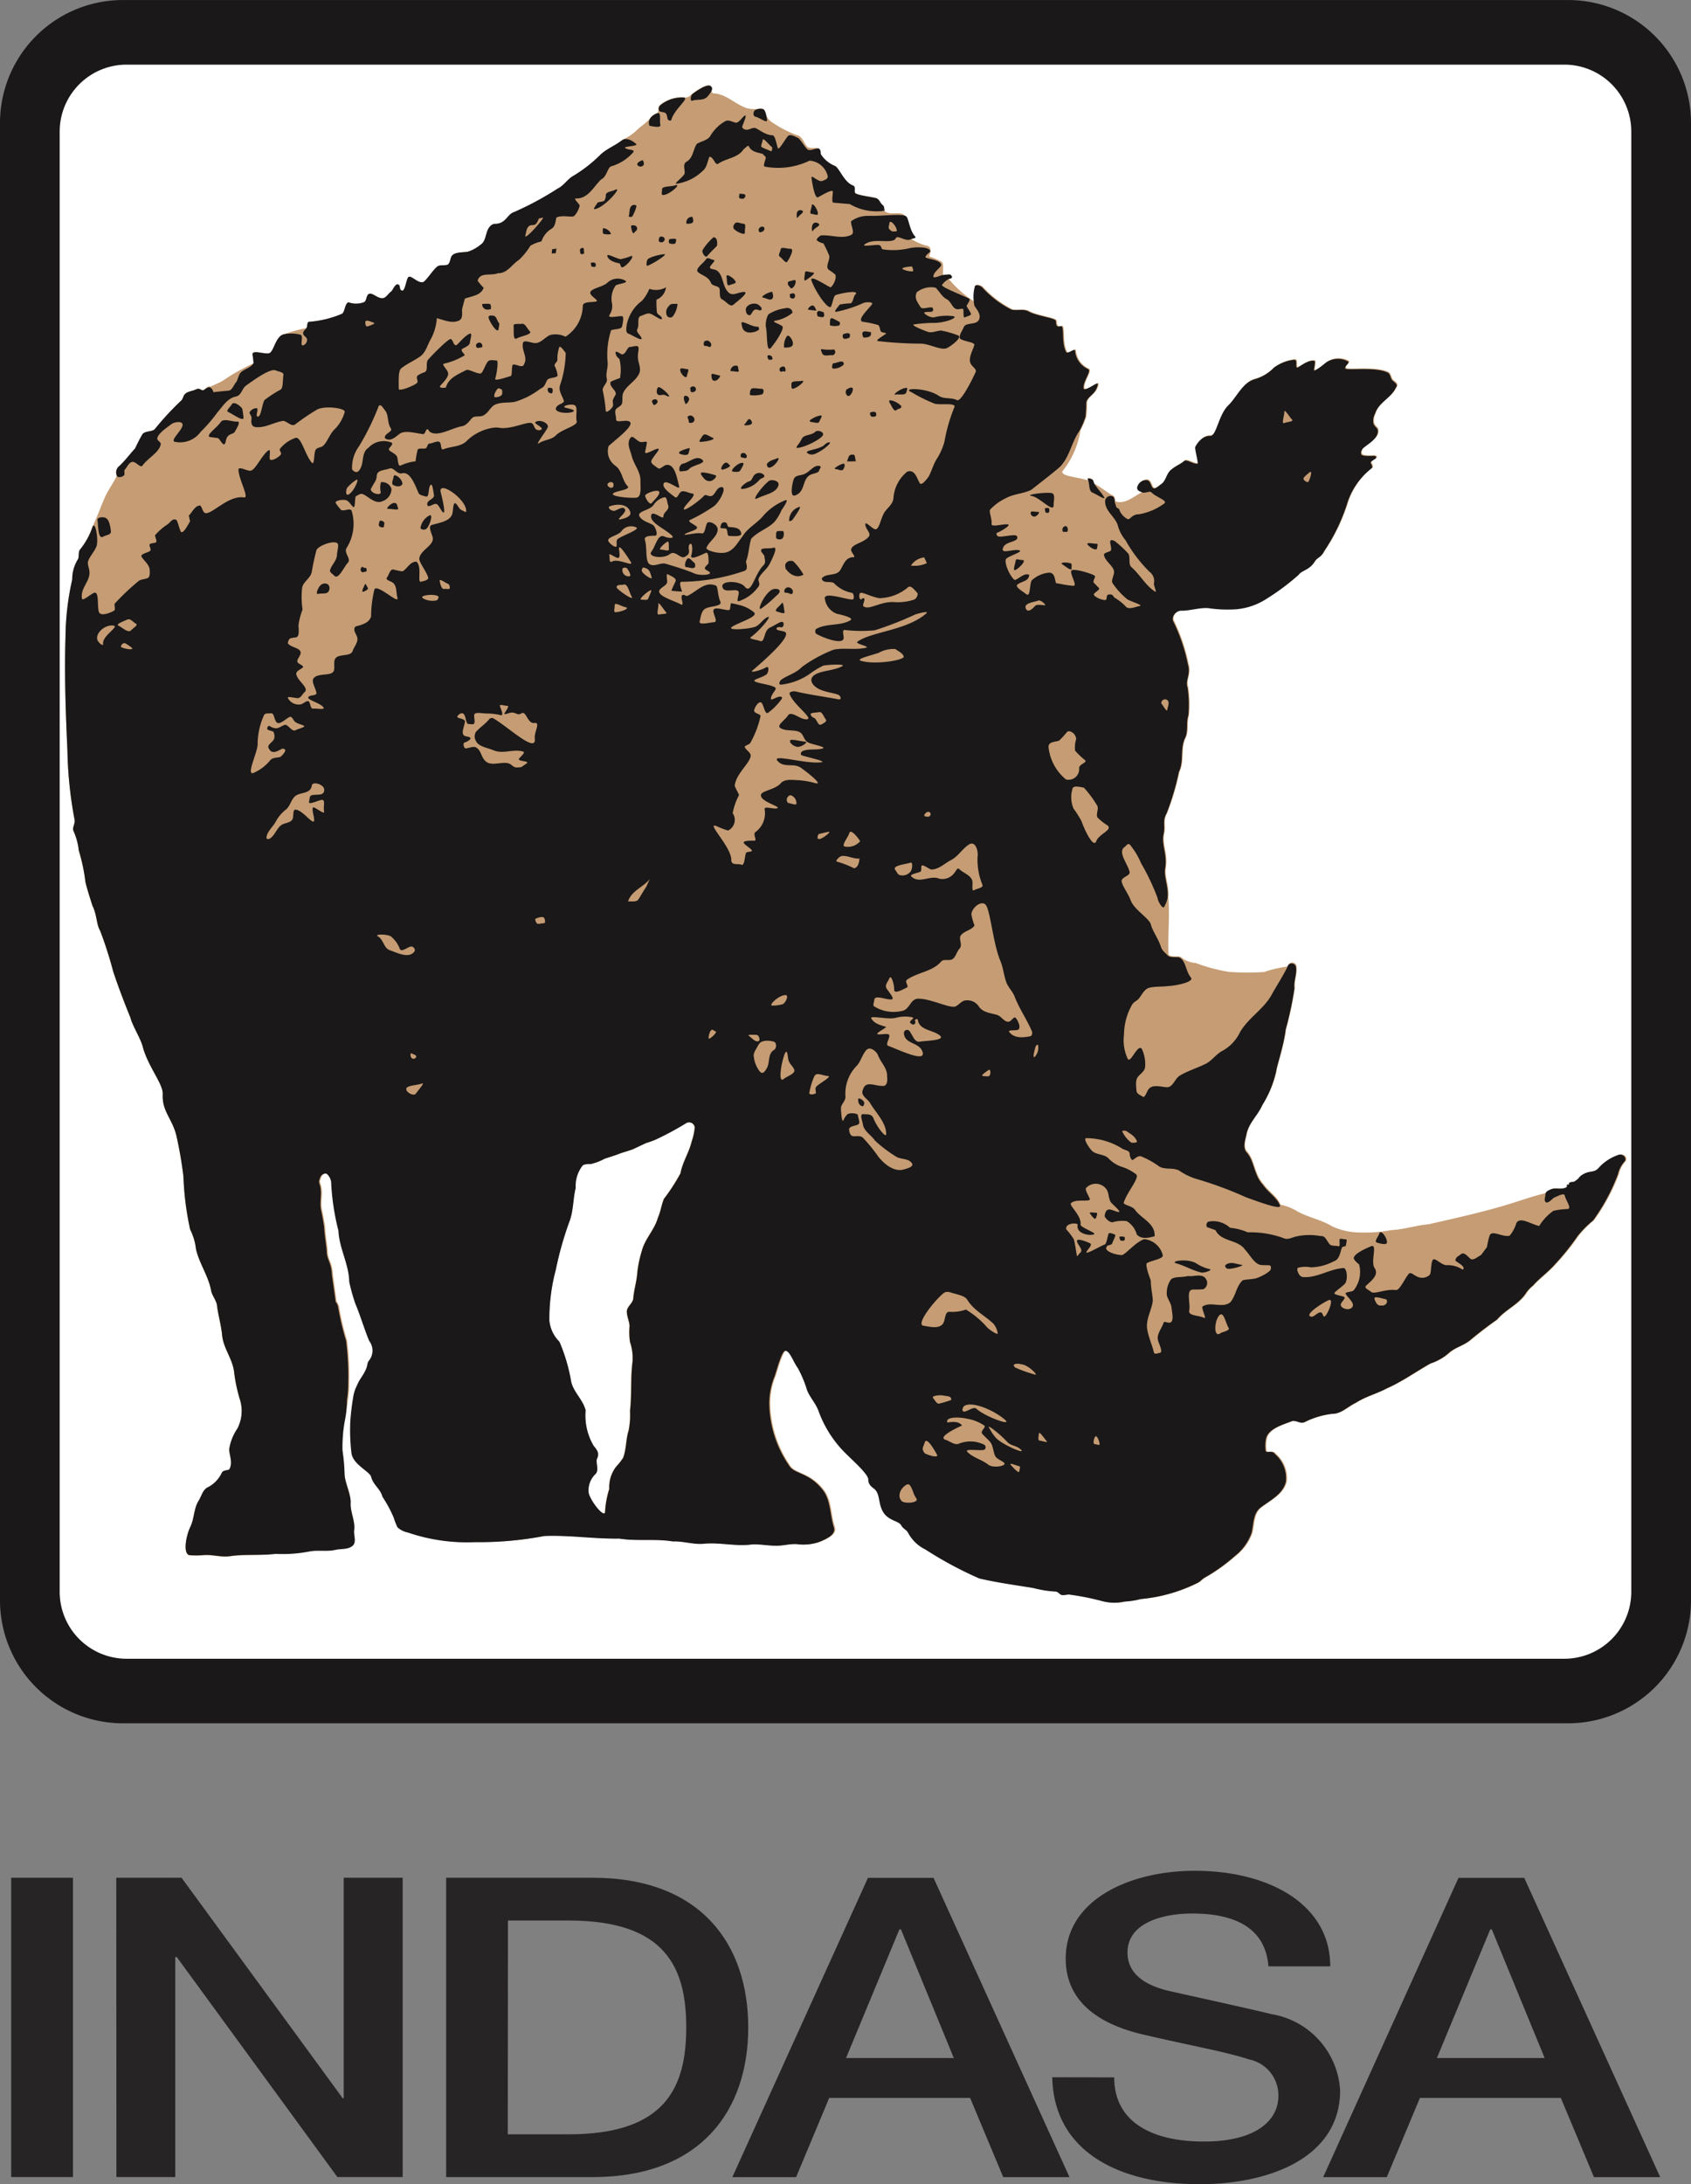 <svg xmlns="http://www.w3.org/2000/svg" width="50.52" height="65.217" viewBox="0 0 50.52 65.217">
  <rect x="0" y="0" width="50.52" height="65.217" fill="#808080" stroke="none"/>
  <g id="Group_6382" data-name="Group 6382" transform="translate(-9.734 -10)">
    <g id="Group_6370" data-name="Group 6370" transform="translate(10.068 65.854)">
      <rect id="Rectangle_2614" data-name="Rectangle 2614" width="1.846" height="8.937" transform="translate(0 0.213)" fill="#262424"/>
      <path id="Path_2806" data-name="Path 2806" d="M109.109,239.124h1.758v-6.571h.044l4.8,6.571h1.95v-8.937H115.9v6.584h-.03l-4.815-6.584h-1.95Z" transform="translate(-105.965 -229.974)" fill="#262424" fill-rule="evenodd"/>
      <path id="Path_2807" data-name="Path 2807" d="M139.188,231.463H141c2.895,0,3.515,1.4,3.515,3.192s-.62,3.192-3.515,3.192h-1.817Zm-1.846,7.661h4.372c3.25,0,4.653-2,4.653-4.469s-1.4-4.469-4.653-4.469h-4.372Z" transform="translate(-124.347 -229.973)" fill="#262424" fill-rule="evenodd"/>
      <path id="Path_2808" data-name="Path 2808" d="M166.84,231.726h.045l1.58,3.843h-3.22Zm-4.992,7.4h1.905l.989-2.366h4.21l.99,2.366h1.979l-4.062-8.937H165.9Z" transform="translate(-140.303 -229.973)" fill="#262424" fill-rule="evenodd"/>
      <path id="Path_2809" data-name="Path 2809" d="M189.239,235.748c.045,2.216,1.994,3.192,4.4,3.192,2.1,0,4.2-.8,4.2-2.8a2.453,2.453,0,0,0-2.054-2.278c-.546-.138-2.88-.651-3.042-.688-.753-.175-1.256-.526-1.256-1.152,0-.9,1.079-1.164,1.935-1.164,1.27,0,2.186.426,2.275,1.577h1.847c0-1.865-1.847-2.853-4.047-2.853-1.905,0-3.856.839-3.856,2.628,0,.926.531,1.852,2.334,2.266,1.448.338,2.408.5,3.147.739a1.092,1.092,0,0,1,.872,1.1c0,.676-.606,1.352-2.23,1.352-1.477,0-2.674-.539-2.674-1.916Z" transform="translate(-158.136 -229.577)" fill="#262424" fill-rule="evenodd"/>
      <path id="Path_2810" data-name="Path 2810" d="M217.431,231.726h.045l1.58,3.843h-3.22Zm-4.992,7.4h1.9l.99-2.366h4.21l.99,2.366h1.979l-4.062-8.937h-1.964Z" transform="translate(-173.242 -229.973)" fill="#262424" fill-rule="evenodd"/>
    </g>
    <g id="Group_6380" data-name="Group 6380" transform="translate(9.734 10.001)">
      <path id="Path_2811" data-name="Path 2811" d="M103.37,83.733h43.139a3.673,3.673,0,0,1,3.691,3.655v44.144a3.673,3.673,0,0,1-3.691,3.655H103.37a3.673,3.673,0,0,1-3.69-3.655V87.388A3.673,3.673,0,0,1,103.37,83.733Z" transform="translate(-99.68 -83.733)" fill="#1a1818" fill-rule="evenodd"/>
      <path id="Path_2812" data-name="Path 2812" d="M106.644,89.088h42.927a2,2,0,0,1,2.013,1.994v43.61a2,2,0,0,1-2.013,1.994H106.644a2,2,0,0,1-2.013-1.994V91.082A2,2,0,0,1,106.644,89.088Z" transform="translate(-102.848 -87.159)" fill="#fff" fill-rule="evenodd"/>
      <path id="Path_2813" data-name="Path 2813" d="M110.022,134.735c-.276.043-.549-.057-.825-.028a2.629,2.629,0,0,1-.4,0c-.2-.046-.1-.581.026-.842s.1-.549.251-.786c.09-.144.121-.341.3-.412a.926.926,0,0,0,.394-.427c.039-.067.143-.061.216-.089.117-.19.014-.4,0-.6a1.5,1.5,0,0,1,.246-.623,1.14,1.14,0,0,0,.083-.844,4.675,4.675,0,0,1-.178-.821c-.035-.4-.323-.724-.361-1.123-.027-.295-.113-.579-.151-.872-.016-.172-.148-.3-.179-.467-.08-.433-.355-.806-.451-1.234a1.734,1.734,0,0,0-.175-.587,8.833,8.833,0,0,1-.2-1.58,11.848,11.848,0,0,0-.212-1.226c-.123-.5-.431-.721-.406-1.226.016-.315-.439-.822-.6-1.43-.066-.252-.3-.605-.366-.862-.185-.455-.361-.915-.516-1.382a11.717,11.717,0,0,0-.39-1.216c-.112-.182-.091-.47-.227-.741-.075-.232-.149-.464-.209-.7a5.526,5.526,0,0,0-.2-.951,1.937,1.937,0,0,0-.157-.579c-.05-.1.06-.231.03-.346a12.238,12.238,0,0,1-.213-2.062c-.052-1.132-.093-2.266-.057-3.4a8,8,0,0,1,.2-1.7,1.14,1.14,0,0,1,.175-.614c.036-.081,0-.233.067-.294a2.2,2.2,0,0,0,.36-.674c.142-.288.245-.592.375-.884.1-.227.254-.421.357-.644a.243.243,0,0,1,.071-.285c.176-.161.315-.355.476-.529a4.734,4.734,0,0,1,.221-.427c.077-.094.275-.068.359-.139a8.732,8.732,0,0,1,.786-.852c.052-.038.063-.112.095-.168.067-.116.241-.118.363-.177s.153.064.227.02c.046-.027.117-.137.193-.1.128-.06.26-.11.382-.183a5.92,5.92,0,0,1,.914-.514c-.008-.107-.015-.145-.031-.251-.024-.165.319-.018.486-.046.147-.026.189-.485.433-.565a5.168,5.168,0,0,1,.694-.193c.039-.068.007-.184.083-.183a3.1,3.1,0,0,0,.955-.23c.115-.032.09-.291.211-.353a.679.679,0,0,0,.463,0c.085-.034.065-.177.134-.237.1-.088.28.141.438.114.105-.018.159-.141.247-.2.042-.028.126-.268.222-.2.054.037.018.108.063.153.116.116.143-.227.212-.362s.311.215.483.116c.139-.133.234-.3.376-.435.087-.081.2-.037.315-.066.074-.019.089-.157.117-.228.064-.164.328-.136.5-.164a1.15,1.15,0,0,0,.377-.207c.142-.085.151-.278.209-.425.037-.093.122-.2.223-.2.331,0,.367-.289.573-.352a9.261,9.261,0,0,0,1.3-.7c.178-.087.277-.256.437-.362a4.223,4.223,0,0,0,.85-.659c.193-.175.41-.252.629-.417.022-.016.039-.04.062-.046a1.4,1.4,0,0,0,.338-.219c.135-.138.293-.233.425-.373a.391.391,0,0,1,.24-.181c.01-.033.021-.064.03-.1a.144.144,0,0,1,.059-.152,1.038,1.038,0,0,1,.657-.223.62.62,0,0,1,.072.007c.082.012.136-.033.21-.1.055-.048.43-.323.546-.249a.1.1,0,0,1,.037.114c.005.053.008.111.061.113.381.013.657.339,1.015.448a.971.971,0,0,0,.329.015.2.2,0,0,1,.142.006c.029.017.049.078.069.131a.469.469,0,0,0,.184.257,3.6,3.6,0,0,0,.74.387c.176.028.212.224.315.341.067.077.2.032.3.049a.089.089,0,0,1,.055.018c.05.054.024.134.058.179a.913.913,0,0,0,.4.326c.131.04.275.486.544.586.092.034.042.127.06.208s.421.12.63.17c.1.023.127.154.208.214.043.032.033.11.044.162.17.171.43.012.606.132l.054.049c.063.063.1.419.251.583.062.07-.057.059-.1.084a1.7,1.7,0,0,0,.5.215c.134.055.071.213.041.313a1.711,1.711,0,0,1,.372.156c.077.056.029.266.045.4.06-.006.113-.015.174-.019.03,0,.088.042.077.086s-.057.039-.079.051a3.283,3.283,0,0,0,.775.681,1.163,1.163,0,0,1,.03-.478c.021-.066.157-.021.211.026a3.026,3.026,0,0,0,.883.672c.171.036.363-.036.521.061.25.129.777.188.8.27.014.058,0,.145.055.166s.113-.024.132.01c.058.1-.011.516.125.759.041.073.256-.128.264-.043a.659.659,0,0,0,.394.552c.1.068-.156.361-.141.569.007.109.3-.1.391-.137.068-.025.015.119-.019.182-.089.166-.26.227-.292.385a4.138,4.138,0,0,1-.02.421,2.461,2.461,0,0,1-.18.422,2.558,2.558,0,0,1-.528,1.208c-.107.164.5.184.768.291a.1.1,0,0,1-.023-.05c0-.046.076-.016.118,0,.058.028.049.088.082.142.187.1.334.223.512.334a.124.124,0,0,1,.065.034c.052.039.052.158.052.158a.514.514,0,0,0,.125.025c.261,0,.458-.2.7-.31-.089-.037-.154-.059-.154-.144a.279.279,0,0,1,.3-.223c.12.027.115.238.2.247.061.006.129-.062.229-.135.123-.09.149-.293.261-.4.144-.131.29-.175.417-.285.065-.057.258.09.393.086.039,0-.053-.323-.067-.483,0-.046.194-.367.441-.349.2.016.249-.623.551-.914.243-.235.423-.676.778-.777a1.282,1.282,0,0,0,.58-.345,1.243,1.243,0,0,1,.6-.237c.12-.017.041.176.088.232.025.03.317-.242.519-.2.046.01,0,.184-.008.277,0,.051.229-.113.344-.215a.626.626,0,0,1,.67-.049c.076.042-.1.133-.08.21s.908-.062,1.277.13c.064.033.077.145.115.206s.211.128.124.236c-.14.315-.522.444-.624.78a.439.439,0,0,0-.054.247c0,.115.113.17.128.221.059.208-.182.377-.352.5-.048.045-.1.061-.127.138a.126.126,0,0,0,0,.121c.07.061.37.026.393.035.152.061-.1.125-.121.2,0,.016.077.127.037.164a2.15,2.15,0,0,0-.751,1.1,5.58,5.58,0,0,1-.674,1.381c-.1.2-.2.176-.287.315-.159.258-.372.246-.487.4a6.942,6.942,0,0,1-.95.708,1.969,1.969,0,0,1-1.032.317,3.889,3.889,0,0,1-.716-.042c-.26-.013-.513.074-.771.079-.173-.021-.353.188-.251.344a5.364,5.364,0,0,1,.424,1.26c.091.309-.087.469-.012.686a3.448,3.448,0,0,1,.024.842c-.077.232.01.482-.111.7-.137.318-.02.673-.172.984a7.723,7.723,0,0,1-.369,1.241c-.131.229-.032.363-.087.609-.073.327.118.594.046,1.037-.041.257.109.538.074.877.05.565-.023,1.14.007,1.708.073.081.3.036.349.061a.267.267,0,0,1,.077.057.794.794,0,0,0,.384.132,5.335,5.335,0,0,0,.978.263,7.472,7.472,0,0,0,1.07.006,3.381,3.381,0,0,1,.706-.165.131.131,0,0,1,.252-.037c.05.221-.068.439-.04.664a10.131,10.131,0,0,1-.262,1.232c-.062.506-.263,1.067-.287,1.26a3.2,3.2,0,0,1-.411.995c-.133.308-.412.54-.475.878-.029.152-.123.387.009.533.232.256.208.672.489.972.148.218.422.381.506.614a1.651,1.651,0,0,1,.514.207c.33.178.708.246,1.029.441a2,2,0,0,0,.807.183,4.227,4.227,0,0,0,.948-.07c.381-.017.745-.142,1.125-.175.916-.208,1.837-.409,2.73-.706.26-.082.521-.17.789-.227.025-.06.132-.1.194-.126.118-.04.3.026.427-.049a.064.064,0,0,0,.018-.014c.018-.019-.012-.051.01-.067s.04.015.054,0-.006-.028,0-.041c.038-.049.109-.033.147-.045a.6.6,0,0,0,.137-.1.633.633,0,0,1,.063-.072c.266-.2.383-.061.545-.246a1.388,1.388,0,0,1,.57-.378c.115-.055.272.047.213.177a.85.85,0,0,0-.209.391,5.812,5.812,0,0,1-.746,1.386,3.008,3.008,0,0,0-.465.47,7.312,7.312,0,0,1-.69.855c-.2.227-.451.4-.648.624a.919.919,0,0,0-.209.227c-.218.331-.609.484-.862.784-.27.189-.533.39-.785.6-.2.177-.476.228-.669.411a1.6,1.6,0,0,1-.536.3c-.436.244-.842.54-1.3.741-.3.161-.641.245-.931.434-.23.106-.435.328-.689.325a2.469,2.469,0,0,0-.843.252c-.12.059-.27-.089-.4-.021-.264.1-.676.22-.743.512a1.041,1.041,0,0,0-.015.33c.007.147.178-.023.291.134a.951.951,0,0,1,.318.82c-.09.375-.461.548-.744.764-.244.175-.216.5-.281.765a1.519,1.519,0,0,1-.5.691,5.327,5.327,0,0,1-.92.655c-.067.041-.116.107-.186.142a4.774,4.774,0,0,1-1.711.488,2.414,2.414,0,0,1-.479.075,1.411,1.411,0,0,1-.682-.018,7.467,7.467,0,0,0-.921-.185c-.1-.023-.159.015-.253.009-.075,0-.127-.113-.214-.106a3.36,3.36,0,0,1-.658-.106c-.536-.088-1.077-.16-1.607-.284a11.379,11.379,0,0,1-1.614-.867,1.156,1.156,0,0,1-.51-.487c-.054-.109-.153-.124-.209-.231-.076-.146-.4-.13-.559-.43-.126-.244-.077-.461-.212-.627-.052-.063-.216-.126-.214-.31s-.566-.65-.817-.93a3.407,3.407,0,0,1-.663-1.1c-.079-.238-.265-.418-.353-.651a3.338,3.338,0,0,0-.276-.655c-.128-.168-.225-.491-.363-.511-.105-.016-.242.5-.326.757a2.13,2.13,0,0,0-.16.911,3.34,3.34,0,0,0,.585,1.75c.152.271.6.2,1.018.746.235.308.206.742.326,1.108.071.218-.228.345-.408.424a1.414,1.414,0,0,1-.68.08c-.22-.022-.433.052-.652.044-.237,0-.472-.049-.708-.038-.469.066-.941-.062-1.413-.023-.319.039-.63-.08-.95-.066-.53-.088-1.07,0-1.6-.085-.749.013-1.495-.108-2.244-.077a10.379,10.379,0,0,1-2.07.183,5.451,5.451,0,0,1-2-.287.654.654,0,0,1-.314-.157,2.462,2.462,0,0,1-.111-.287,3.767,3.767,0,0,0-.335-.622c-.063-.243-.279-.355-.338-.594-.041-.167-.551-.369-.59-.72a5.742,5.742,0,0,1-.034-.927,7.169,7.169,0,0,1,.087-.737,1.11,1.11,0,0,1,.109-.341c.085-.212.194-.3.281-.514.038-.093.028-.18.087-.243a.474.474,0,0,0,0-.581c-.151-.368-.262-.75-.415-1.116a5.694,5.694,0,0,1-.181-.649c-.009-.527-.3-1-.322-1.523a7.14,7.14,0,0,1-.216-1.41c.006-.133-.1-.3-.173-.3a.183.183,0,0,0-.156.116c-.036.1-.049.118-.017.211.085.246-.011.507.04.759.036.168.067.337.093.507.01.255.071.575.079.76.009.224.139.323.152.655.034.274.079.546.112.82a.364.364,0,0,1,.077.169,7.731,7.731,0,0,0,.236.995,8.5,8.5,0,0,1,.063,1.3,3.231,3.231,0,0,1-.038.482c-.033.227-.082.492-.082.492a4.367,4.367,0,0,0-.086.986,5.737,5.737,0,0,1,.062.692c0,.243.191.608.182.855-.019.28.136.536.106.816-.03.16.094.378-.07.491-.144.1-.329.066-.492.105-.254.057-.514,0-.77.046a4.155,4.155,0,0,1-1.016.073C110.925,134.727,110.47,134.674,110.022,134.735Zm12.665-12.426a8.828,8.828,0,0,0,.935-.5.17.17,0,0,1,.265.125,1.787,1.787,0,0,1-.092.42c-.078.328-.273.613-.334.948a5.648,5.648,0,0,1-.494.761c-.076.185-.1.387-.182.57-.1.355-.382.62-.476.976a3.486,3.486,0,0,0-.139.67c-.017.256-.1.5-.119.757-.011.145-.192.245-.192.39,0,.161.077.292.081.442a1.949,1.949,0,0,0,.014.473,1.484,1.484,0,0,1,.075.584c-.064.485-.02.977-.075,1.463a2.448,2.448,0,0,1-.041.59c-.086.268-.065.56-.168.824a2.237,2.237,0,0,1-.212.266,1.015,1.015,0,0,0-.2.66,2.728,2.728,0,0,0-.124.667c.008.238-.414-.258-.492-.547a.673.673,0,0,1,.208-.572c.1-.11.013-.291.033-.435.1-.194,0-.281-.1-.415a1.782,1.782,0,0,1-.232-1.047c-.079-.317-.355-.534-.431-.851a5.166,5.166,0,0,0-.353-1.2,1.024,1.024,0,0,1-.3-.637,5.727,5.727,0,0,1,.194-1.514,9.951,9.951,0,0,1,.418-1.468c.111-.321.095-.651.175-.971a.987.987,0,0,1,.206-.667c.053-.053.178-.043.252-.049a1.569,1.569,0,0,0,.408-.157c.16-.053.323-.1.479-.164.119-.038.238-.073.356-.114.136-.064.271-.128.407-.191A2.145,2.145,0,0,0,122.687,122.309Z" transform="translate(-103.137 -88.268)" fill="#c59c74" fill-rule="evenodd"/>
      <path id="Path_2814" data-name="Path 2814" d="M113.456,130.6a4.367,4.367,0,0,0-.086.986,5.737,5.737,0,0,1,.062.692c0,.243.191.608.182.855-.019.28.136.536.106.816-.03.16.094.378-.07.491-.144.1-.329.066-.492.105-.254.057-.514,0-.77.046a4.155,4.155,0,0,1-1.016.073c-.448.057-.9,0-1.352.065-.276.043-.548-.057-.824-.028a2.629,2.629,0,0,1-.4,0c-.2-.046-.1-.581.026-.842s.1-.549.251-.786c.09-.144.121-.341.3-.412a.926.926,0,0,0,.394-.427c.039-.067.143-.061.216-.089.117-.19.014-.4,0-.6a1.5,1.5,0,0,1,.246-.623,1.14,1.14,0,0,0,.083-.844,4.675,4.675,0,0,1-.178-.821c-.035-.4-.323-.724-.361-1.123-.027-.295-.113-.579-.151-.872-.016-.172-.148-.3-.179-.467-.08-.433-.355-.806-.451-1.234a1.734,1.734,0,0,0-.175-.587,8.833,8.833,0,0,1-.2-1.58,11.848,11.848,0,0,0-.212-1.226c-.123-.5-.431-.721-.406-1.226.016-.315-.439-.822-.6-1.43-.066-.252-.3-.605-.366-.862-.185-.455-.361-.915-.516-1.382a11.717,11.717,0,0,0-.39-1.216c-.112-.182-.091-.47-.227-.741-.075-.232-.149-.464-.209-.7a5.526,5.526,0,0,0-.2-.951,1.937,1.937,0,0,0-.157-.579c-.05-.1.06-.231.03-.346a12.238,12.238,0,0,1-.213-2.062c-.052-1.132-.093-2.266-.057-3.4a8,8,0,0,1,.2-1.7,1.14,1.14,0,0,1,.175-.614c.036-.081,0-.233.067-.294a2.181,2.181,0,0,0,.367-.668c.086-.182.177.37.121.572-.059.157-.182.281-.247.433-.046.105.028.227.033.341.019.29-.28.484-.223.8.015.078.232-.113.346-.169.177-.086.1.379.158.564.048.145.348.029.46-.042.041-.026-.007-.175.014-.206a7.124,7.124,0,0,1,.683-.649c.072-.08.2-.073.292-.109.082-.03.075-.162.069-.251-.01-.152-.158-.259-.24-.386-.054-.085.162-.118.247-.174.05-.033-.009-.12-.013-.179s.122-.05.183-.075-.013-.145-.018-.216a1.761,1.761,0,0,1,.38-.331c.086-.062.144-.193.265-.124.049.1.073.219.116.326.057.141.216-.171.286-.289l-.037-.173c.109-.1.172-.291.34-.3.068.07.082.239.18.231.233-.021.689-.542,1.131-.471.165.027-.16-.542-.167-.825,0-.116.234.028.35.028.152,0,.346-.476.55-.611.069-.046.022.163.032.245.014.115.261-.025.33-.114.044-.056-.066-.13-.016-.182a1.008,1.008,0,0,1,.464-.321c.166-.031.283.518.479.739.085.1.058-.252.111-.371.037-.084.174-.073.238-.138.13-.131.195-.363.35-.5a1.181,1.181,0,0,0,.285-.5c.038-.11-.556-.2-.819-.078a7.022,7.022,0,0,0-.663.449c-.1.072-.229-.081-.347-.109-.281.039-.542.219-.83.187-.143-.019-.137-.146-.124-.258.007-.06-.044-.115-.063-.173a.239.239,0,0,1,.216-.133c.075,0-.058.267.04.252s.11-.334.192-.493a3.656,3.656,0,0,1,.488-.317c.077-.059.054-.288.08-.432.016-.087-.148-.1-.228-.137-.155-.074-.622.261-.894.455-.116.09-.135.285-.289.322-.26.047-.4.291-.559.473a4.624,4.624,0,0,1-.5.58.764.764,0,0,1-.78.3c-.136-.049.222-.336.237-.5.012-.128-.237-.1-.342-.022-.146.112-.375.263-.413.409-.021.085.125.113.1.2-.058.242-.383.4-.542.622-.063.09-.207-.137-.314-.107s-.145.157-.219.235c-.03.031.021.122-.026.17s-.189.079-.211,0a.24.24,0,0,1,.073-.281c.176-.161.315-.355.476-.529a4.734,4.734,0,0,1,.221-.427c.077-.094.275-.068.359-.139a8.732,8.732,0,0,1,.786-.852c.052-.038.063-.112.095-.168.067-.116.241-.118.363-.177s.153.064.227.02c.046-.027.126-.106.2-.071.059.027.089.138.089.138.147-.02.295-.035.443-.046.124-.009.164-.186.251-.274.023-.064.048-.128.072-.191.068-.179.339-.188.431-.359-.008-.108-.013-.141-.029-.247-.024-.165.319-.018.486-.046.147-.026.189-.485.433-.565a1.122,1.122,0,0,1,.511.009c.111.034-.036.358.086.317a.173.173,0,0,0,.112-.154c.014-.094-.13-.122-.116-.217.01-.069.066-.087.1-.148s.007-.184.083-.183a3.1,3.1,0,0,0,.955-.23c.115-.032.09-.291.211-.353a.679.679,0,0,0,.463,0c.085-.034.065-.177.134-.237.1-.088.28.141.438.114.105-.018.159-.141.247-.2.042-.028.126-.268.222-.2.054.037.018.108.063.153.116.116.143-.227.212-.362s.311.215.483.116c.139-.133.234-.3.376-.435.087-.081.2-.037.315-.066.074-.019.089-.157.117-.228.064-.164.328-.136.5-.164a1.15,1.15,0,0,0,.377-.207c.142-.085.151-.278.209-.425.037-.093.122-.2.223-.2.331,0,.367-.289.573-.352a9.261,9.261,0,0,0,1.3-.7c.178-.087.277-.256.437-.362a4.223,4.223,0,0,0,.85-.659c.193-.175.41-.252.629-.417.143-.108.335.019.428.1s-.43.069-.314.133.283.03.232.118a1.378,1.378,0,0,1-.658.421c-.11.027-.133.317-.3.389-.231.218-.388.582-.759.572-.079,0,.081.135.116.207a.651.651,0,0,1-.161.31c-.052.064-.37-.039-.536.054-.03.124-.031.277-.163.343a.7.7,0,0,0-.283.367,1.134,1.134,0,0,0-.33.129,1.974,1.974,0,0,1-.341.422c-.215.138-.349.408-.636.4-.194.086-.533-.047-.6.226a2.554,2.554,0,0,0,.181.209c-.089.236-.358.244-.562.323q-.042.154-.082.309c-.009.114.035.278-.09.344-.218.1-.451-.015-.665-.069a1.573,1.573,0,0,1-.184.632c-.1.17-.143.388-.314.51s-.391.216-.564.354c-.1.077-.074.407-.077.612,0,.1.5-.114.548-.176s-.048-.152.019-.221a.947.947,0,0,1,.209-.1c.121-.059.008-.288.115-.388.2-.219.619-.635.67-.6.076.053.058.162.148.187.037.01.242-.28.417-.349.084-.033.008.179,0,.269-.005.107-.242.171-.245.207-.006.075.063.1.091.17a2.1,2.1,0,0,1-.622.252c-.077.019.093.161.124.27.041.143-.244.379-.243.407,0,.07.179.034.179.034.075-.289.367-.393.6-.519.081-.044.282.1.43.1.07,0,.135-.244.221-.354.055-.07.177-.037.267-.033.055,0,.008.371-.045.545-.023.076.316-.035.465-.084.042-.014.023-.211.049-.314s.316.126.35-.044c.115-.2-.082-.406-.037-.62.027-.13.27.013.4-.005.16-.021.267-.178.416-.241a.672.672,0,0,1,.456.052,1.115,1.115,0,0,0,.517-.921c.009-.136.269-.1.4-.131.1-.021-.156-.147-.175-.246-.026-.136.344-.177.495-.3a.452.452,0,0,1,.558-.071c.086.062-.2.085-.291.135a.671.671,0,0,0-.115.532.47.47,0,0,1-.076.354c-.057.114.245.027.373.035.073,0,.026.215,0,.318-.021.072-.215.065-.322.1a2.374,2.374,0,0,0-.106.947c.02.176-.061.326-.025.492.045.148-.161.241-.114.39a4.219,4.219,0,0,1,.084.577c.007.083.153-.036.2-.111s-.009-.139.018-.221a.847.847,0,0,1,.073-.14c.065-.123-.207-.244-.142-.395a2.382,2.382,0,0,1,.277-.109,1.365,1.365,0,0,0-.017-.572.279.279,0,0,1-.1-.115c-.01-.039-.033-.1.006-.1s.165.082.165.082c.116-.006.138-.158.22-.223.093.007.269-.083.28.025.006.063-.019.155-.02.255,0,.187.093.316.053.476-.09.252-.367.366-.485.6-.049.1-.018.214-.038.319-.015.078-.113.114-.171.168-.077.073-.005.213-.01.319s.232.023.348.046c.315.062-.342.536-.572.751a.529.529,0,0,0,.211.592c.2.154.19.427.355.6.1.106-.265.131-.4.2-.2.106.426.165.656.149.176-.012.126-.332.13-.509.006-.264-.2-.487-.263-.744-.044-.175-.161-.375-.03-.541.067-.084.173.1.295.13.072.019.2-.044.19.029-.021.124-.034.173-.052.259-.026.124.246-.063.371-.086s-.135.231-.184.355c-.036.089.115.157.188.22s.167-.078.26-.091c.258-.036.317.4.382.644.039.15-.435-.278-.47-.067-.02.12.21.283.352.388.058.043.1-.1.156-.15.085-.08.234.024.351.038.156.019-.149.274-.23.409-.135.228.434-.174.588-.346.038-.042.114.01.171.016.153.016.171-.243.328-.269.209-.034-.027.426-.2.563a5.143,5.143,0,0,1-.729.42c-.08.046.134.127.2.192.094.093-.22.148-.332.219-.138.086.321-.052.481-.014.111.027.11-.2.165-.3s.322.037.319.18c0,.215-.249.344-.334.549-.033.082.408.21.625.128s.319-.307.457-.475c.154-.254.436-.386.62-.614a1.7,1.7,0,0,1,.641-.452c.14-.063-.037.2-.1.286a1.324,1.324,0,0,1-.218.361c-.2.2-.5.285-.69.5-.07.219-.068.457-.155.675.01.092.074.23-.045.282a5.99,5.99,0,0,1-1.884.326c-.093,0,.019.293.019.293-.107-.007-.212-.012-.318-.027.036-.1.082-.189.124-.282s-.144-.159-.228-.207c-.068-.039-.017.158-.024.236s-.131.13-.2.2c-.188.189.379.336.6.457.15.081-.04-.241.065-.277.057-.02.093.05.154.021.281-.137.514-.438.839-.3.062.026.049.293.132.477.064.14-.289.134-.43.2s-.153.254-.188.392c-.031.122.3.032.429.023s-.022-.224-.02-.336c0-.153.306-.023.46-.025.067,0,.03-.153.072-.205a1.51,1.51,0,0,1,.206.045,1.074,1.074,0,0,1,.474.224c.146.13-.431.292-.65.432-.189.12.455.077.673.007.151-.049.23-.22.376-.29.184-.089-.231.412-.492.593-.081.056.181.079.274.116.158.062.1-.312.3-.4.124-.055.313-.19.368-.17s.044.093.017.141-.136-.017-.181.039c-.068.087.2.079.255.128.157.148-.6.815-.983,1.143-.1.088.242,0,.4-.09.112-.067.076.131.04.182-.052.074-.232.119-.349.178-.184.092.394.126.573.229.1.059-.09.159-.114.336-.012.088.156-.047.265-.054.04,0,.108.007.04.092a1.855,1.855,0,0,1-.388.389c-.1.069-.126-.236-.2-.3s-.2.126-.218.229c-.011.089.2.112.192.166a2.776,2.776,0,0,1-.3.794c-.025.055-.1.068-.151.1-.081.055.116.159.149.251.07.2-.449.573-.469.947.036.093.092.177.128.27a1.926,1.926,0,0,0-.19.541.353.353,0,0,1-.138.519,2.727,2.727,0,0,1-.341-.13c-.345-.146.444.619.438,1.007,0,.18.2.1.3.143s.094-.232.139-.348c.015-.037.115-.036.153-.048.1-.032-.147-.157-.212-.242s.2-.08.314-.079c.089,0-.062-.2.031-.26a.693.693,0,0,0,.272-.671c-.026-.116.238-.01.356-.033.211-.042-.537-.2-.462-.419.037-.108.433-.151.581-.327.124-.147.372-.1.566-.094a2.484,2.484,0,0,1,.493.092c.213.037-.281-.345-.462-.473-.211-.139-.5.021-.689-.2s.869.107,1.308.043c.173-.026-.372-.139-.561-.2-.112-.037-.008-.129-.008-.129.188-.084.405-.027.6-.08.165-.044-.3-.119-.425-.183-.1-.053-.115-.145-.176-.238-.126-.188-.462-.063-.655-.195-.117-.08.149-.24.222-.361.109-.184.385.14.586.1.171-.032-.415-.444-.522-.736-.046-.089.105-.1.16-.095.423.1.853.155,1.279.236.139.027.063-.108.017-.13-.134-.066-.51-.084-.7-.251-.079-.061-.141-.172-.1-.255.118-.229.627-.192.91-.351.124-.07-.376-.051-.562-.019a2.476,2.476,0,0,0-.43.263,1.881,1.881,0,0,1-.839.307c-.094,0-.027-.117,0-.14.147-.121.453-.2.621-.384a4.144,4.144,0,0,1,.949-.519c.316-.068.643.016.966-.058.157-.036-.336-.118-.253-.18.417-.305,1.484-.336,2.064-.852.085-.076-.233,0-.341.04a10.073,10.073,0,0,1-1.206.47,4.165,4.165,0,0,1-.9-.011c-.086,0-.017.169-.029.254-.026.189-.576,0-.812-.136-.06-.036-.021-.139-.021-.139.317-.189.714-.085,1.032-.264.133-.075-.258-.167-.408-.2a.561.561,0,0,1-.348-.429c-.081-.281.793.075.849-.008.031-.046.008-.177-.047-.187a.982.982,0,0,1-.527-.282c-.087-.085-.341.028-.371-.148.138-.169.43-.055.553-.246.1-.163.157-.392.4-.386.085,0-.1-.162-.073-.242.046-.16.388-.192.528-.376.077-.1-.1-.215-.106-.363,0-.106.184.112.286.144.138.043.177-.385.317-.546.09-.116.222-.218.237-.374a1.109,1.109,0,0,1,.415-.8c.231-.072.282.2.371.343.055.091.193-.1.262-.185.094-.17.139-.362.242-.528a1.879,1.879,0,0,0,.236-.531,4.957,4.957,0,0,1,.286-1c.107-.173-.381-.078-.579-.126a4.814,4.814,0,0,1-.7-.347c-.307-.129.456-.135.815.108.17.115.364.041.552.133.112.055.417-.534.556-.837.037-.081-.086-.155-.134-.229-.107-.164.037-.39.094-.576.027-.087-.261-.1-.405-.18-.1-.052.05-.254.09-.356.062-.16.392-.049.46-.237.058-.16-.069-.285-.145-.41l-.013-.1a1.142,1.142,0,0,1,.031-.474c.021-.066.157-.021.211.026a3.026,3.026,0,0,0,.883.672c.171.036.363-.036.521.061.25.129.777.188.8.27.014.058,0,.145.055.166s.113-.024.132.01c.058.1-.011.516.125.759.041.073.256-.128.264-.043a.659.659,0,0,0,.394.552c.1.068-.156.361-.141.569.007.109.3-.1.391-.137.068-.025.015.119-.019.182-.089.166-.26.227-.292.385a4.138,4.138,0,0,1-.02.421,2.461,2.461,0,0,1-.18.422c-.24.338-.29.779-.587,1.079-.274.236-.566.455-.85.681-.237.119-.52.119-.755.248a1.56,1.56,0,0,0-.474.34c-.049.061.06.286.039.428-.017.113.316.005.474.016.142.01-.18.2-.307.253-.038.017-.016.073.018.1.068.053.473-.067.559-.014a.074.074,0,0,1,0,.114c-.1.091-.367.079-.409.28-.034.161.341-.013.5.045.109.04-.267.148-.387.239-.094.071.064.477.226.634.062.059.292-.231.452-.141-.018.2-.228.184-.356.292-.076.062.15.195.272.286s.09-.277.155-.411a.875.875,0,0,1,.524-.234c.172,0,.165.195.205.313.18.03.323.064.507.08.145.013-.061-.285-.056-.434,0-.126.627.075.693.125s-.043.11-.02.212c0,0,.1.1.159.164.039.043-.1.111-.146.171s.177.18.33.187c.073,0,.022-.137.091-.162a.246.246,0,0,1,.1,0c.032,0,.066.067.088.089a1.459,1.459,0,0,1,.345.274c.087.092.285,0,.409-.023s-.249-.127-.369-.2a2.247,2.247,0,0,1-.429-.465c-.077-.092.038-.238.032-.358-.007-.168-.258-.3-.3-.494-.016-.072.122-.087.187-.125.1-.058-.135-.424.129-.3a3.071,3.071,0,0,1,.395.362c.1.09-.006.334.119.429.251.223.408.532.693.72.064.042-.023-.151-.034-.226a.349.349,0,0,0-.131-.367,4.171,4.171,0,0,1-.716-.943,1.14,1.14,0,0,1-.221-.409c-.069-.294-.423-.461-.384-.792a.163.163,0,0,1,.231-.1c.052.039.052.158.052.158.009.035.032.1.042.139s.066.057.088.075a.506.506,0,0,0,.254.3c.075.035.124-.148.341-.143a1.781,1.781,0,0,0,.766-.331c.08-.087-.278-.193-.393-.323-.052-.057-.189.038-.28,0s-.149-.057-.149-.142a.279.279,0,0,1,.3-.223c.12.027.115.238.2.247.061.006.129-.062.229-.135.123-.09.149-.293.261-.4.144-.131.29-.175.417-.285.065-.057.258.09.393.086.039,0-.053-.323-.067-.483,0-.046.194-.367.441-.349.2.016.249-.623.551-.914.243-.235.423-.676.778-.777a1.282,1.282,0,0,0,.58-.345,1.243,1.243,0,0,1,.6-.237c.12-.017.041.176.088.232.025.03.317-.242.519-.2.046.01,0,.184-.008.277,0,.051.229-.113.344-.215a.626.626,0,0,1,.67-.049c.076.042-.1.133-.08.21s.908-.062,1.277.13c.064.033.077.145.115.206s.211.128.124.236c-.14.315-.522.444-.624.78a.439.439,0,0,0-.054.247c0,.115.113.17.128.221.059.208-.182.377-.352.5-.048.045-.1.061-.127.138a.126.126,0,0,0,0,.121c.07.061.37.026.393.035.152.061-.1.125-.121.2,0,.016.077.127.037.164a2.15,2.15,0,0,0-.751,1.1,5.58,5.58,0,0,1-.674,1.381c-.1.2-.2.176-.287.315-.159.258-.372.246-.487.4a6.942,6.942,0,0,1-.95.708,1.969,1.969,0,0,1-1.032.317,3.889,3.889,0,0,1-.716-.042c-.26-.013-.513.074-.771.079-.173-.021-.353.188-.251.344a5.364,5.364,0,0,1,.424,1.26c.091.309-.087.469-.012.686a3.448,3.448,0,0,1,.024.842c-.077.232.01.482-.111.7-.137.318-.02.673-.172.984a7.723,7.723,0,0,1-.369,1.241c-.131.229-.032.363-.087.609-.073.327.118.594.046,1.037-.041.257.109.538.074.877a.99.99,0,0,1-.094.251c-.041.106-.192-.138-.206-.258a6.7,6.7,0,0,0-.489-1.03,2.254,2.254,0,0,0-.331-.552c-.062-.067-.1.016-.172.069-.2.151.1.493.157.736.027.109-.185.141-.231.242s.185.391.261.6c.1.291.564.542.609.739.041.175.219.41.3.665.045.124.114.153.2.25.073.081.3.036.349.062.2.1.18.4.346.6.1.128-.43.24-.676.252-.187.025-.379.007-.562.049-.152.035-.224.207-.319.325-.056.07-.156.1-.2.179a1.842,1.842,0,0,0-.244.9,1.3,1.3,0,0,0,.112.72c.085.153.292-.452.419-.3a1.067,1.067,0,0,1,.1.544c-.008.12-.134.2-.209.286-.089.11-.058.278-.049.42.006.1.116.131.188.18s.118-.171.192-.244c.129-.128.354-.045.529-.038s.234-.245.375-.34c.24-.146.512-.227.764-.349.194-.09.313-.279.5-.387a1.234,1.234,0,0,0,.51-.5c.226-.457.706-.716.962-1.153.158-.286.338-.56.486-.852a.132.132,0,0,1,.252-.034c.05.221-.068.439-.04.664a10.131,10.131,0,0,1-.262,1.232c-.062.506-.263,1.067-.287,1.26a3.2,3.2,0,0,1-.411.995c-.133.308-.412.54-.475.878-.029.152-.123.387.009.533.232.256.208.672.489.972.148.218.422.381.506.614.054.15-.686-.13-1.01-.245a11.363,11.363,0,0,0-1.5-.554,1.818,1.818,0,0,1-.48-.231c-.184-.12-.426-.027-.614-.134a2.477,2.477,0,0,0-.552-.307c-.129-.026-.234.154-.274.1a.291.291,0,0,1-.059-.182c-.008-.094-.156-.1-.236-.154a2.008,2.008,0,0,0-1.069-.305c-.083.02.075.266.168.368.12.132.347.1.487.219a.993.993,0,0,0,.386.26,1.386,1.386,0,0,1,.453.231c.127.094-.276.537-.367.847-.021.07.255.095.336.215.193.268.608.4.586.788-.182.049-.386.1-.532-.05a.67.67,0,0,0-.3-.4,1.016,1.016,0,0,0-.422.032c-.1.013-.246-.146-.238-.193.044-.3.211-.159.391-.116.149.035-.1-.174-.206-.285-.085-.139-.046-.308-.163-.428a.394.394,0,0,0-.579,0c-.036.053.066.209.111.322s-.424-.013-.561.133c-.064.068.322.366.287.642-.007.055.259.164.387.241.162.1-.541.117-.474-.241.012-.063-.381-.064-.341.139a1.79,1.79,0,0,1,.228.3c.042.157.059.318.088.477.01.056.059-.042.1-.079.1-.077-.046-.207-.09-.321-.054-.139.246-.027.381.036.09.042-.051.164-.1.252-.056.114.355-.138.542-.213.054-.021.077-.21.113-.316.019-.057.124-.005.184.014s-.048.181-.075.272c-.012.039-.112.051-.149.068l-.031.064c-.007.117.3.21.467.213.1,0,.406-.388.673-.475a.634.634,0,0,1,.55.47c.045.114-.313.159-.468.243-.059.032.045.35.112.514,0,.2.047.4.062.6-.03.292-.217.563-.168.864.039.236.143.458.2.69.019.07.1.026.17.016.124-.018-.031-.277-.052-.4-.031-.171.113-.328.168-.493.023-.073.106,0,.184-.011.14-.016.073-.3.058-.439s-.1-.24-.139-.365a.7.7,0,0,1,.114-.477c.086-.107.343-.062.51-.112.179.028.446-.095.548.1a.211.211,0,0,1-.077.292c-.107.014-.215.009-.322.013-.214.006-.062.422-.108.63-.035.157.294.138.439.212.1.053-.058-.22-.047-.332.246-.17.585.058.831-.125.173-.192.18-.491.379-.664.136-.033.28-.022.415-.063.158-.056.4-.187.419-.264a.149.149,0,0,0-.005-.1c-.016-.044-.261,0-.357-.048-.169-.086-.262-.285-.407-.439-.214-.311-.708-.225-.881-.581-.081-.031-.163-.059-.243-.087-.041-.015-.042-.146.04-.169a.736.736,0,0,1,.637.185,1.721,1.721,0,0,1,.529.136,2.911,2.911,0,0,1,1.079.176c.118.055.238-.022.355-.049a1.8,1.8,0,0,1,.743-.015c.137-.018.176.127.247.212.052.106.2.063.292.093.049.015.02-.149.027-.2s.12-.006.182-.008.014.1.008.176c0,.05-.084.025-.112.063-.049.066-.058.361-.244.413a1.522,1.522,0,0,1-.693.184.834.834,0,0,0-.386.015c-.049.023.014.251.143.275.431.036.788-.24,1.221-.269.092-.006.143.316.046.464-.1.1-.209.17-.307.263-.074.069.18.091.273.133.071.032-.066.139-.091.212-.04.115.222.223.331.106s-.112-.276-.184-.4c-.041-.073.167-.054.232-.109a.878.878,0,0,0,.165-.779.7.7,0,0,1-.148-.147c-.078-.133.305-.31.506-.393s-.018.446.1.64c.155.22-.11.4-.252.54-.067.064.076.118.148.18.1.088.426-.092.747-.053.106.013.248-.31.369-.468.063-.095.156.019.227.045a.334.334,0,0,0,.4-.019c.071-.052.033-.313.1-.45.057-.113.271.17.435.149a.785.785,0,0,1,.456.131.043.043,0,0,0,.027-.068c-.05-.092-.165-.13-.238-.2.016-.118.089-.127.172-.194s.189.061.272.136.224-.058.325-.11l.175-.236a2.3,2.3,0,0,1,.078-.34c.065-.187.4.061.6,0a1.081,1.081,0,0,0,.2-.374c.105-.209.457.044.683.085a1.487,1.487,0,0,1,.426-.453,2.265,2.265,0,0,1,.422-.053c.137-.015-.059-.265-.085-.4-.019-.095-.2.013-.288.045s-.154.161-.265.162c-.089-.067-.022-.154-.026-.244s.119-.136.192-.161c.118-.04.3.026.427-.049a.064.064,0,0,0,.018-.014c.018-.019-.012-.051.01-.067s.04.015.054,0-.006-.028,0-.041c.038-.049.109-.033.147-.045a.6.6,0,0,0,.137-.1.633.633,0,0,1,.063-.072c.266-.2.383-.061.545-.246a1.388,1.388,0,0,1,.57-.378c.115-.055.272.047.213.177a.85.85,0,0,0-.209.391,5.812,5.812,0,0,1-.746,1.386,3.008,3.008,0,0,0-.465.47,7.312,7.312,0,0,1-.69.855c-.2.227-.451.4-.648.624a.919.919,0,0,0-.209.227c-.218.331-.609.484-.862.784-.27.189-.533.39-.785.6-.2.177-.476.228-.669.411a1.6,1.6,0,0,1-.536.3c-.436.244-.842.54-1.3.741-.3.161-.641.245-.931.434-.23.106-.435.328-.689.325a2.469,2.469,0,0,0-.843.252c-.12.059-.27-.089-.4-.021-.264.1-.676.22-.743.512a1.041,1.041,0,0,0-.015.33c.007.147.178-.023.291.134a.951.951,0,0,1,.318.82c-.09.375-.461.548-.744.764-.244.175-.216.5-.281.765a1.519,1.519,0,0,1-.5.691,5.327,5.327,0,0,1-.92.655c-.067.041-.116.107-.186.142a4.774,4.774,0,0,1-1.711.488,2.414,2.414,0,0,1-.479.075,1.411,1.411,0,0,1-.682-.018,7.467,7.467,0,0,0-.921-.185c-.1-.023-.159.015-.253.009-.075,0-.127-.113-.214-.106a3.36,3.36,0,0,1-.658-.106c-.536-.088-1.077-.16-1.607-.284a11.379,11.379,0,0,1-1.614-.867,1.156,1.156,0,0,1-.51-.487c-.054-.109-.153-.124-.209-.231-.076-.146-.4-.13-.559-.43-.126-.244-.077-.461-.212-.627-.052-.063-.216-.126-.214-.31s-.566-.65-.817-.93a3.407,3.407,0,0,1-.663-1.1c-.079-.238-.265-.418-.353-.651a3.338,3.338,0,0,0-.276-.655c-.128-.168-.225-.491-.363-.511-.105-.016-.242.5-.326.757a2.13,2.13,0,0,0-.16.911,3.34,3.34,0,0,0,.585,1.75c.152.271.6.2,1.018.746.235.308.206.742.326,1.108.071.218-.228.345-.408.424a1.414,1.414,0,0,1-.68.08c-.22-.022-.433.052-.652.044-.237,0-.472-.049-.708-.038-.469.066-.941-.062-1.413-.023-.319.039-.63-.08-.95-.066-.53-.088-1.07,0-1.6-.085-.749.013-1.495-.108-2.244-.077a10.379,10.379,0,0,1-2.07.183,5.451,5.451,0,0,1-2-.287.654.654,0,0,1-.314-.157,2.462,2.462,0,0,1-.111-.287,3.767,3.767,0,0,0-.335-.622c-.063-.243-.279-.355-.338-.594-.041-.167-.551-.369-.59-.72a5.742,5.742,0,0,1-.034-.927,7.169,7.169,0,0,1,.087-.737,1.11,1.11,0,0,1,.109-.341c.085-.212.194-.3.281-.514.038-.093.028-.18.087-.243a.474.474,0,0,0,0-.581c-.151-.368-.262-.75-.415-1.116a5.694,5.694,0,0,1-.181-.649c-.009-.527-.3-1-.322-1.523a7.14,7.14,0,0,1-.216-1.41c.006-.133-.1-.3-.173-.3a.183.183,0,0,0-.156.116c-.036.1-.049.118-.017.211.085.246-.011.507.04.759.036.168.067.337.093.507.01.255.071.575.079.76.009.224.139.323.152.655.034.274.079.546.112.82a.364.364,0,0,1,.077.169,7.731,7.731,0,0,0,.236.995,8.5,8.5,0,0,1,.063,1.3,3.231,3.231,0,0,1-.038.482C113.505,130.34,113.456,130.6,113.456,130.6Zm21.722-18.784c.031-.108.227-.049.342-.03a3.331,3.331,0,0,1,.392.527c.064.1-.036.242.009.357a1.5,1.5,0,0,0,.3.24c.175.136-.254.256-.332.473-.085.233-.359-.357-.44-.594a2.869,2.869,0,0,0-.24-.38A.872.872,0,0,1,135.178,111.82Zm-9.259-19.359c.009-.117.19.139.287.207,0,0,.005.139-.04.117-.086-.042-.178-.069-.261-.115C125.843,92.637,125.914,92.531,125.919,92.462Zm3.2,2.253c.363.019.987-.083,1.1.026.063.063.1.419.251.583.062.07-.057.059-.1.084-.146.08-.282-.04-.423-.057-.034,0-.07.077-.1.09-.227.09-.623-.062-.879.129-.118.089.381-.012.447.024s.044.106.095.123a2.125,2.125,0,0,0,.8-.034c.208-.048.639-.038.616.1,0,.023-.111.081-.14.154s.433.068.471.24c.013.061-.187.179-.23.315s.187,0,.291-.01c.061-.007.121-.011.182-.015.03,0,.089.043.077.086s-.066.035-.088.046a.582.582,0,0,0-.207.178c-.047.057.524.277.8.407.073.034-.046.154-.068.231.042.068.089.137.126.209s-.115.087-.175.124-.033-.158-.048-.237c-.007-.042-.129,0-.171-.005-.16-.007-.183-.23-.325-.3s-.22-.241-.332-.344a.682.682,0,0,0-.562.136c-.084.176.022.3.109.44.057.092.246-.011.358.017a.093.093,0,0,1,.008.106c-.028.039-.132.012-.235.033-.086.017.174.2.313.144a1.519,1.519,0,0,1,.539-.025c.168.032-.248.217-.652.2a4.961,4.961,0,0,0-.51.043c-.151.015.254.173.4.224.126.045.264-.036.4-.038a3.034,3.034,0,0,1,.492.14c.158.05-.164.3-.31.377-.168.092-.51-.112-.772-.126a11.752,11.752,0,0,1-1.295-.076c-.106-.014.148-.151.229-.219.041-.033-.111-.026-.145-.067s-.023-.132-.077-.191a2.914,2.914,0,0,0-.464-.1c-.193-.047.156-.364.274-.523.051-.069-.17-.075-.256-.039a3.715,3.715,0,0,1-.82.266c-.082,0,.066-.148.11-.218a1.744,1.744,0,0,1,.308-.035c.1-.006.093-.2.161-.267.138-.139-.4-.047-.588.018-.065.023-.086.226-.137.336-.069.149-.483-.456-.586-.769-.061-.187.38.111.559.2.041.021.208-.234.153-.376a1.786,1.786,0,0,0-.193-.144c-.112-.08.024-.273.015-.41a3.344,3.344,0,0,0-.178-.38.437.437,0,0,1-.189-.085c-.052-.051.109-.151.109-.151.3-.03.622.118.906-.015.13-.061-.01-.272,0-.408A.835.835,0,0,1,129.12,94.715Zm-9.884.079c.032,0,.142-.038.127-.011-.087.152-.584.7-.528.51.031-.106.03-.248.152-.293.041-.015.07,0,.111-.014C119.184,94.951,119.2,94.862,119.236,94.794Zm10.471.156c.009-.16.22.075.225.21,0,.032-.094.019-.125.026a.252.252,0,0,1-.108-.082C129.671,95.051,129.7,95,129.707,94.95ZM130.1,96.3c-.036-.044.162-.073.285-.076,0,0,.066.152.01.145A.583.583,0,0,1,130.1,96.3Zm-7.566.59a.6.6,0,0,0,.5-.044.461.461,0,0,1-.285.37,3.09,3.09,0,0,0,.013.369c.008.083.16.116.15.2-.008.063-.221-.1-.326-.144s-.193.025-.3.058c-.134.039-.038.273-.108.395-.049.083.086.171.121.26.049.13-.264-.08-.392-.127-.09-.033-.054-.188-.042-.284a1.179,1.179,0,0,1,.451-.694A1.248,1.248,0,0,0,122.536,96.894Zm-8.484,1c.008-.1.156-.019.251.011.079.025-.1.085-.181.111C114.07,98.033,114.048,97.949,114.052,97.895Zm5.788.751c.037-.076.147.1.2.164a3.154,3.154,0,0,1-.162.943c-.069.176.052.32.106.482.023.07-.132.1-.186.152-.221.2.3.258.464.176.095-.048-.124-.089-.226-.117-.148-.041.145-.128.264-.078s.025.321.069.484c.035.131-.442.236-.617.415-.139.143-.346.13-.5.233s.161-.295.246-.455c.071-.135-.266-.286-.377-.152.057.072.279.164.181.21a.148.148,0,0,1-.107.008c-.1-.02-.09-.153-.163-.2-.117-.069-.558.165-.921.142a1.055,1.055,0,0,0-.167-.017,1.437,1.437,0,0,0-.839.379c-.183.208-.486.176-.726.274-.065.027-.058-.128-.086-.192-.044-.1-.219.014-.328.021-.048,0-.054.079-.081.117-.052.074-.2-.012-.268.063a3.07,3.07,0,0,0-.062.348,1.431,1.431,0,0,0-.441.124c-.086.041-.082-.154-.107-.245s-.151-.134-.229-.2.11-.141.074-.231a.622.622,0,0,0-.7.144c-.245.156-.107.5-.3.7-.065.07-.169,0-.194-.059a1.079,1.079,0,0,1,.206-.679,7.432,7.432,0,0,0,.579-1.175c.046-.144.155.045.2.1.115.136.063.384.176.542.067.1-.225.154-.175.293.167.112.311-.044.44-.138.147-.107.453-.022.679.011.092.029.088-.176.161-.138.03.016.027.048.055.068.229.166.635-.1.95-.162.14-.021.22-.142.307-.239s.255-.02.361-.095c.125-.069.182-.209.294-.291.194-.114.429-.063.64-.109a2.329,2.329,0,0,0,.75-.386c.123-.053.144-.129.193-.239s.243-.066.326-.149a.883.883,0,0,0-.091-.3c-.018-.054.08-.113.084-.17A1.1,1.1,0,0,1,119.841,98.646Zm21.667,1.923c0-.109.157.154.234.233.058.06-.152.068-.229.1C141.41,100.949,141.507,100.68,141.507,100.568ZM114.4,102.435c.03-.135.243-.129.372-.178s.223.182.376.143c.241-.061.379.328.482.561.032.1.141.1.225.13.116.036.066-.231.135-.331s.089.176.112.288c.027.133-.274.153-.184.327.094.02.184-.09.268-.055.048.02.106.147.162.219.134.169.007-.379-.041-.558-.109-.41.766.179.758.546,0,.059-.072,0-.115-.018-.107-.038-.122-.151-.2-.209s-.072.205-.1.309c-.066.226-.385.264-.612.333-.124.037,0,.251.027.374.046.242-.364.365-.4.623-.014.115.2.369.264.569.024.079-.134.107-.215.129-.118.031.041-.452-.137-.6-.186,0-.269.2-.41.29a2.024,2.024,0,0,1-.274-.054c-.1-.025-.135.162-.2.247-.047.063.123.1.185.149.121.1.091.294.132.442.065.233-.594-.418-.686-.246a3.416,3.416,0,0,0-.1.811c-.065.2-.282.247-.46.295-.108.1.023.227.047.332.032.139-.093.27-.138.4-.051.153-.309.1-.455.173s-.073.261-.1.392c-.039.207-.428.081-.593.23-.116.1.045.307.066.461.009.072-.132.061-.2.091-.2.093.3.185.409.338.06.084-.206.028-.309.038-.08.008-.075-.14-.12-.205s-.157.047-.234.074a.363.363,0,0,1-.394-.176c-.049-.081.192-.007.287-.007s.139-.12.207-.179c.149-.13-.228-.341-.248-.542-.009-.091.127-.131.193-.194.049-.046-.1-.094-.144-.141-.071-.071.072-.187.081-.287.015-.159-.283-.161-.382-.291,0,0,.006-.121.083-.154a.84.84,0,0,1,.151-.024c.126-.02.085-.24.084-.367a2,2,0,0,1,.121-.464,2.553,2.553,0,0,1-.018-.6c0-.22.256-.321.294-.528a6.452,6.452,0,0,1,.138-.642c.039-.136.543-.321.635-.2.04.053-.016.232-.022.348-.008.161-.158.285-.205.442-.02.064.077.113.122.164.126.142.285-.25.413-.389.1-.109-.124-.286-.046-.428a1.346,1.346,0,0,0,.157-1.113c-.042-.1-.209.012-.311-.025a1.468,1.468,0,0,1-.16-.2c-.06-.079.18-.122.286-.1s.149.135.224.2.046-.211.082-.313c.062-.027.122-.081.188-.07.133.022.378.322.6.22a.393.393,0,0,0,.28-.37.291.291,0,0,0-.315-.2.621.621,0,0,0-.006.3c.008.1-.27.054-.3-.086.04-.082.087-.159.133-.236S114.384,102.508,114.4,102.435Zm27.855-.06c.111-.094.018.2-.025.271-.025.04-.08,0-.117-.03C142.027,102.547,142.127,102.485,142.254,102.375Zm-28.744.454a1.147,1.147,0,0,1,.263-.228c.132-.1-.075.381-.237.436C113.456,103.065,113.471,102.887,113.51,102.829Zm7.778-.109a.108.108,0,0,1,.166-.032.138.138,0,0,1,0,.115C121.417,102.87,121.27,102.808,121.288,102.72Zm1.122.35c-.014-.067.421-.229.425-.1,0,.093-.143.214-.223.314C122.551,103.362,122.43,103.166,122.41,103.07Zm.253.271a.543.543,0,0,1,.307-.223c.094-.031.088.12.123.216.063.173-.134.2-.138.36,0,.112-.317-.2-.362-.047-.066.224.41.407.612.606.107.106-.115.085-.228.032-.187-.087-.255.292-.38.454s.356.222.542.078c.158-.123.268.084.419.091a.353.353,0,0,0,.133-.085c.077-.086-.028-.227.054-.308s.089.2.047.323c-.061.176.255.016.428-.062.091-.041.08.176.087.276.005.069-.072.078-.113.175-.017.04.1.086.134.115.116.1-.3.119-.451.046-.274-.116-.561-.2-.845-.286-.157-.047-.31.084-.464.025-.172-.066-.086-.474-.164-.735-.039-.129.173-.127.3-.13.1,0,.031-.21-.031-.292s-.322-.111-.427-.277S122.567,103.508,122.663,103.341Zm-1.335.054c.213-.091.57-.1.64.171.031.119-.161.182-.305.211s.175-.191.151-.283c-.035-.138-.2-.014-.323.028C121.417,103.517,121.324,103.485,121.328,103.4Zm.388.713a.366.366,0,0,1,.416-.1c.162.06-.362.227-.536.35-.059.042-.028.14-.037.211s-.157-.025-.227-.113C121.2,104.3,121.628,104.27,121.717,104.109Zm1.173.572c-.114.008.087-.188.189-.24.053-.027.035.135.042.221S122.967,104.674,122.89,104.68Zm-1.26-.028c-.014-.179.263.247.355.4s-.38-.121-.563-.018c-.1.056-.061-.124-.08-.18-.034-.1.137.041.239.07S121.638,104.748,121.63,104.653Zm8.724.5a.55.55,0,0,1,.394-.242c.027.057.054.114.08.172A.878.878,0,0,1,130.354,105.155Zm-8.624.116c.006-.064.11-.068.146-.023.054.069.132.223.066.229A.186.186,0,0,1,121.731,105.27Zm.581.012c.026-.057.015-.1.158-.03.088.046.108.168.138.262S122.272,105.37,122.311,105.283Zm-6.037.334c-.02-.091.176.064.266.094a.193.193,0,0,1,.037.108c-.008.072-.1.023-.153.035C116.333,105.875,116.3,105.747,116.274,105.616Zm5.286.2c-.008-.112.129-.067.2-.09.136-.046.172.229.247.351C122.1,106.226,121.676,105.947,121.56,105.817Zm7.865.313a1.363,1.363,0,0,0,.846-.33c.084-.066.2.1.273.176.03.033-.018.174-.106.2a1.489,1.489,0,0,1-.605.07c-.419-.013-.727.255-.9.127-.045-.032.072-.209.012-.24-.04-.021-.09.068-.114.023-.035-.065-.028-.17.017-.185C128.924,105.951,129.2,106.1,129.424,106.13Zm-7.114.045c-.131.02.135-.222.256-.279.075-.036-.034.16-.059.238S122.376,106.165,122.31,106.175Zm-6.526-.037c-.171-.083.306-.153.442-.065.032.02-.007.113-.055.125A.584.584,0,0,1,115.784,106.138Zm17.993.277c-.037-.135.234-.164.369-.21.073-.025.153.049.206.106.079.084-.232-.039-.3.06C133.982,106.447,133.826,106.593,133.777,106.415Zm-12.274-.076c-.01-.1.208.038.312.059.18.038-.161.152-.29.152C121.454,106.55,121.51,106.409,121.5,106.339Zm1.3-.027c-.007-.112.161.16.237.245.049.054-.14.041-.209.061C122.735,106.646,122.812,106.413,122.807,106.312Zm-16.126.639c-.1-.043.165-.135.26-.181s.178.082.265.126c.07.036-.091.128-.143.187C106.973,107.188,106.8,107.007,106.681,106.952Zm-.612.464c-.122-.187.165-.489.442-.468.237.017-.326.3-.29.549C106.23,107.561,106.129,107.507,106.069,107.415Zm.7.18c-.048-.021.023-.129.1-.123a1.128,1.128,0,0,1,.208.14C107.152,107.676,106.921,107.661,106.767,107.595Zm22.646.155a.891.891,0,0,1,.476-.1c.089.067.214.117.249.223s-.845.256-1.274.129C128.667,107.943,129.225,107.824,129.413,107.75Zm8.419,1.519a.113.113,0,0,1,.2-.076c.048.076-.009.18-.02.269S137.888,109.336,137.832,109.269Zm-26.816.372c.039-.09.115-.06.2-.073.125-.021.1.178.186.269s.264-.1.39-.16c.053-.025.1.064.131.112.063.085.188.1.283.144s-.156.093-.235.139c-.1.057-.191-.121-.3-.162-.116.015-.2.131-.336.1a.579.579,0,0,1-.093-.032c-.02-.008-.048-.042-.08-.031s-.061.1-.019.114c.068.026.158.051.158.051a.281.281,0,0,1,.031.2c-.025.129-.256.188-.15.327.09.164.265.05.38-.013.21-.011.028.184-.049.246-.106.028-.243.012-.313.112a1.335,1.335,0,0,1-.473.358c-.254.12.081-.551.108-.828A2.091,2.091,0,0,1,111.016,109.641Zm16.34-.037c-.016-.063.187-.053.25-.07.095-.025.14.137.2.213.043.051-.019.1-.127.153-.089.045-.1-.058-.187-.171C127.473,109.7,127.379,109.691,127.356,109.6Zm7.433.772a3.058,3.058,0,0,0,.228-.25c.053-.055.161,0,.221.071a.369.369,0,0,1,.054.132.875.875,0,0,0-.035.355,2.5,2.5,0,0,0,.3.286c.077.068-.195.12-.178.242a.318.318,0,0,1-.394.332,1.442,1.442,0,0,1-.522-.975C134.465,110.4,134.677,110.428,134.789,110.376Zm-22.334,1.342c.021-.134.448-.018.358.2-.048.118-.25.061-.371.1-.063.022-.052.121-.071.184-.037.12.252-.027.377-.049s.041.23.072.344-.2-.081-.3-.116,0,.242.005.364c0,.224-.327-.286-.557-.3-.1-.005-.042.21-.1.3-.074.108-.251.09-.35.18-.125.112-.178.295-.319.385-.032.021-.1.017-.1-.021.006-.185.194-.326.282-.495a1.11,1.11,0,0,1,.3-.352c.132-.108.149-.3.285-.408C112.129,111.911,112.415,111.979,112.454,111.718Zm14.221.521a.137.137,0,0,1,.086-.225.254.254,0,0,1,.171.237C126.946,112.335,126.76,112.251,126.676,112.239Zm4.129.3a.081.081,0,0,1,.124,0,.077.077,0,0,1-.018.1c-.028.026-.059.017-.1.012C130.693,112.635,130.776,112.569,130.8,112.536Zm-3.212.637c.1-.026.2-.05.3-.069s-.151.189-.26.212C127.5,113.342,127.593,113.173,127.593,113.173Zm.919-.033c.038-.134.25.122.324.244a.479.479,0,0,1-.448.162C128.246,113.53,128.473,113.276,128.512,113.139Zm3.035.81c.216-.111.336-.334.536-.465s.29.2.26.369a1.963,1.963,0,0,0,.147.833c.03.094-.166.108-.251.16s-.028-.191-.054-.285c-.049-.169-.273-.228-.4-.355-.04-.041-.088.071-.127.113a.439.439,0,0,1-.459.183c-.277-.115-.588.165-.831-.063-.074-.069.179-.1.269-.147.035-.019.02-.117.027-.155.019-.1.2.068.3.092C131.194,114.222,131.355,114.048,131.547,113.949Zm-3.352-.072c.142-.145.411.051.619.022,0,.1-.043.285-.165.291a2.6,2.6,0,0,0-.486-.19C128.085,113.98,128.14,113.934,128.194,113.877Zm1.689.363c-.1-.134.3-.164.464-.218.058-.019.058.2-.018.282a.312.312,0,0,1-.311.091C129.952,114.377,129.926,114.294,129.883,114.24Zm-7.333.275c-.036.076-.071.153-.105.23-.092.128-.161.27-.253.4-.084.059-.2.027-.292.039C122,114.865,122.354,114.756,122.55,114.515Zm9.609,1.064c-.012-.172.267-.435.415-.308s.224,1.149.451,1.69c.084.2.1.416.172.621.053.161.192.281.253.442.137.355.358.67.509,1.019a.136.136,0,0,1-.024.161c-.219.044-.495.076-.646-.125-.051-.066.163-.04.245-.06.123-.029.034-.257-.053-.361-.05-.06-.127.106-.209.115-.136.016-.219-.17-.353-.205-.193-.055-.426-.071-.543-.257a.41.41,0,0,0-.392-.174c-.113.007-.19.125-.291.176-.161.08-.722-.221-1.1-.226-.254-.022-.268.311-.491.36a1.094,1.094,0,0,1-.855-.136c-.039-.027.008-.138.01-.185.008-.168.34-.008.51-.018.126-.008-.09-.232-.15-.341-.049-.089.053-.2.091-.291.054-.133.15.2.143.334-.007.151.242.008.38-.058.071-.034-.076-.173,0-.23.315-.226.763-.241,1.024-.546.064-.076.2-.027.3-.055.132-.039.153-.228.247-.328s-.007-.249.022-.368c.091-.165.322-.169.427-.322A2.136,2.136,0,0,1,132.159,115.579Zm-13.006.111c.1-.035.222-.082.254.01.018.05.028.134-.026.134-.121,0-.177.053-.221-.021C119.136,115.771,119.107,115.706,119.153,115.69Zm-4.726.535c-.126-.07.267-.074.387,0a.878.878,0,0,1,.269.377c.054.1.215-.047.323-.073.067-.017.173.081.1.164-.169.195-.5.025-.73-.058C114.6,116.572,114.593,116.316,114.427,116.225Zm11.8,2.067c-.175.019.187-.324.383-.314.094,0,.013.218-.088.271A1.031,1.031,0,0,1,126.226,118.292Zm2.94.382c-.056-.1.487.042.726-.016a1.083,1.083,0,0,1,.491-.019c.116.023-.1.111-.054.165s.1.072.138.03,0-.1,0-.1c.009-.027.078-.072.09-.01.054.315.46.288.664.466.161.141-.4.148-.617.18-.147.022-.209-.209-.3-.322a.093.093,0,0,0-.162.072c.022.33.463.261.556.554.107.335-.695-.059-1.023-.179-.094-.035.028-.2.032-.3s-.225-.03-.336-.045.16-.146.241-.219C129.45,118.873,129.267,118.846,129.166,118.674Zm-4.8.375c.05-.08.1,0,.133.006.092,0-.06.16-.16.22C124.271,119.315,124.325,119.114,124.364,119.049Zm1.141.144c-.066-.042.153-.03.231-.027s.113.164.067.184C125.7,119.4,125.6,119.253,125.506,119.193Zm.3.259c.063-.144.348-.121.455-.079.088.035.072.2,0,.243-.2.112-.113.386-.226.56-.038.064-.1.174-.187.1a.863.863,0,0,1-.19-.444C125.623,119.7,125.75,119.575,125.8,119.451Zm8.272.063c.023-.07.078-.07.076-.008a.4.4,0,0,1-.108.318C133.968,119.884,134.063,119.557,134.077,119.515Zm-5.038.089c.084-.088.276.04.328.174.081.215.285.388.27.634.017.106.008.307-.15.277-.192.012-.489-.167-.566.1-.1.191.143.284.219.431.177.292.472.572.469.913,0,.122-.266-.192-.377-.47-.054-.133-.146-.123-.316-.13-.106,0-.017.209,0,.313.032.2.246.31.357.475a3.881,3.881,0,0,0,.616.469c.151.108.375.049.487.206.076.108-.145.16-.245.189-.278.08-.575-.151-.758-.386a5,5,0,0,0-.448-.551c-.086-.092-.21-.045-.31-.058-.077-.011-.11-.118-.113-.2,0-.1.174-.1.264-.146s0-.187,0-.28c0-.044-.192-.086-.309-.032a.536.536,0,0,0-.122.177c-.049.11-.075-.231-.077-.352s.151-.224.134-.359a1.184,1.184,0,0,1,.346-.917C128.861,119.942,128.9,119.743,129.038,119.6Zm-13.6.118c.056.032.155.051.126.109a.086.086,0,0,1-.112.042C115.393,119.849,115.382,119.692,115.433,119.721Zm17.061.671c-.085-.007.094-.125.166-.177s.081.167,0,.187A.759.759,0,0,1,132.495,120.393Zm-5.028,0c.049-.12.26-.006.39,0,.158.006-.231.206-.34.319-.045.046-.013.137-.01.182s-.206.079-.2.011A2.209,2.209,0,0,1,127.466,120.4Zm-12.189.426c-.085-.144.3-.141.457-.2.108-.043-.113.2-.18.3C115.5,121,115.332,120.912,115.278,120.821Zm7.409,1.488a8.828,8.828,0,0,0,.935-.5.17.17,0,0,1,.265.125,1.787,1.787,0,0,1-.092.42c-.078.328-.273.613-.334.948a5.648,5.648,0,0,1-.494.761c-.076.185-.1.387-.182.57-.1.355-.382.62-.476.976a3.486,3.486,0,0,0-.139.67c-.017.256-.1.5-.119.757-.011.145-.192.245-.192.39,0,.161.077.292.081.442a1.949,1.949,0,0,0,.014.473,1.484,1.484,0,0,1,.075.584c-.064.485-.02.977-.075,1.463a2.448,2.448,0,0,1-.041.59c-.086.268-.065.56-.168.824a2.237,2.237,0,0,1-.212.266,1.015,1.015,0,0,0-.2.66,2.728,2.728,0,0,0-.124.667c.008.238-.414-.258-.492-.547a.673.673,0,0,1,.208-.572c.1-.11.013-.291.033-.435.1-.194,0-.281-.1-.415a1.782,1.782,0,0,1-.232-1.047c-.079-.317-.355-.534-.431-.851a5.166,5.166,0,0,0-.353-1.2,1.024,1.024,0,0,1-.3-.637,5.727,5.727,0,0,1,.194-1.514,9.951,9.951,0,0,1,.418-1.468c.111-.321.095-.651.175-.971a.987.987,0,0,1,.206-.667c.053-.053.178-.043.252-.049a1.569,1.569,0,0,0,.408-.157c.16-.053.323-.1.479-.164.119-.038.238-.073.356-.114.136-.064.271-.128.407-.191A2.145,2.145,0,0,0,122.687,122.309Zm13.974-.272a.192.192,0,0,1,.114,0c.122.087.269.154.322.316.01.034-.118.044-.171.031A.85.85,0,0,1,136.661,122.038Zm-5.336,4.841c.1-.083.23,0,.341.019.13.044.294.064.371.195.186.3.52.461.771.7a.578.578,0,0,1,.125.266c.04.11-.222-.069-.307-.15a2.66,2.66,0,0,0-.639-.538,1.255,1.255,0,0,1-.5.067c-.15,0-.1.285-.212.385-.139.124-.373.06-.556.031C130.491,127.819,131.024,127.132,131.325,126.879Zm12.871.175c-.045-.107.235-.009.352.013.063.1-.041.2-.144.182C144.279,127.271,144.235,127.142,144.2,127.054Zm-1.891.528c-.233-.037.278-.378.51-.489.172-.081.024.325-.079.453-.08.1-.072-.048-.126-.082C142.526,127.411,142.405,127.6,142.306,127.582Zm-2.719.5c-.215.143-.176-.416-.014-.551.12-.1.178.257.264.388C139.892,128,139.669,128.027,139.587,128.082Zm-6.133,1.012c-.131-.113.108-.12.177-.09.2,0,.519.329.431.311A4.115,4.115,0,0,1,133.454,129.094Zm-2.443.92c-.079-.068.2-.1.305-.076.084.023.248,0,.231.133a3.23,3.23,0,0,1-.35.106C131.117,130.2,131.074,130.067,131.011,130.014Zm.944.226c.24-.131.876.139,1.2.422.241.21-.61-.1-.854-.329-.093-.089-.326.137-.4.073C131.871,130.376,131.9,130.272,131.956,130.24Zm-.522.5c-.069-.183.4-.157.6-.108a1.279,1.279,0,0,1,.5.2c.066.044-.089.145-.073.227.076.1.182.175.259.274s.082.262.134.39c.043.108.182.143.27.218.118.1-.336.178-.473.057-.191-.15-.443-.2-.617-.375-.12-.122.423-.016.511-.072a.09.09,0,0,0-.012-.146.928.928,0,0,0-.747-.033c-.124.063-.268-.068-.4-.11-.252-.077.27-.332.489-.43C131.765,130.692,131.591,130.722,131.433,130.742Zm2.737.34c-.005-.107.161.141.233.223.048.054-.141-.01-.211-.019S134.175,131.149,134.171,131.082Zm1.668.107c.044-.116.144.107.144.212,0,.033-.1-.007-.136-.009C135.778,131.389,135.815,131.252,135.839,131.189Zm-5.088.463c-.1-.121-.031-.183.006-.309.053-.184.274.193.368.362C131.187,131.816,130.862,131.719,130.751,131.652Zm2.577.347c-.059-.065.173.033.259.053.034.007,0,.1,0,.138C133.589,132.3,133.4,132.079,133.328,132Zm-3.263,1.081c-.13-.122-.042-.37.146-.476.152-.087.181.262.292.4S130.173,133.182,130.065,133.081ZM119.508,99.862c.031-.037.125,0,.125,0a.156.156,0,0,1,0,.139c-.021.038-.109-.023-.109-.023S119.478,99.9,119.508,99.862Zm-4.613,2.641c.008-.13.273.065.264.216-.054.1-.182.077-.266.033S114.89,102.585,114.895,102.5Zm-.168.958c-.083.006.094-.18.193-.177s.077.1.109.151C115.08,103.521,114.828,103.455,114.727,103.461Zm.973.564a.509.509,0,0,1,.267-.367c.119-.059.013.285-.075.383C115.823,104.117,115.691,104.071,115.7,104.025Zm-1.227-.183c.013-.051.1-.025.135.016s-.011.1,0,.131-.087.034-.126,0S114.449,103.933,114.473,103.842Zm9.175,1.36c-.085,0-.034-.192.026-.251s.148.086.221.131c0,0,.03.1-.006.127C123.827,105.259,123.729,105.205,123.648,105.2Zm-9.7-.006c.037-.016.058.044.1.025s.063.118.017.115-.087.037-.124.005A.091.091,0,0,1,113.948,105.2Zm-1.235.548a.175.175,0,0,1,.223-.027.161.161,0,0,1,.029.184c-.041.124-.215.068-.325.1C112.555,106.02,112.641,105.808,112.713,105.744Zm1.327-.03c.019-.042.06.069.087.107s-.082.1-.132.113C113.921,105.951,113.991,105.824,114.04,105.714Zm11.072-13.785c.093.022.192-.158.274-.208s-.037.215-.069.308c-.023.066.057.111.129.113s.161-.068.251-.053c.071.012.307.217.515.216.083,0,.119.25.161.38.028.09.192-.218.3-.35.064-.081.223.014.319.057.1.1.162.23.262.33.085.085.3-.069.362-.008s.024.134.058.179a.913.913,0,0,0,.4.326c.131.04.275.486.544.586.092.034.042.127.06.208s.421.12.63.17c.1.023.127.154.208.214.043.032.037.11.049.162a1.581,1.581,0,0,1-1.042-.2c-.161-.009-.322-.028-.482-.04-.069,0-.023-.218-.022-.327,0-.091-.3.089-.442.165-.093.051-.171-.385-.195-.58-.014-.114.2.134.316.093.071-.025.189-.055.166-.153a.6.6,0,0,0-.542-.453,2.148,2.148,0,0,1-1.318.181c-.1,0,.008-.191.013-.286l-.1-.1c-.154-.039-.333-.061-.407-.223-.024-.054-.106.057-.157.085-.163.263-.517.268-.759.434-.092.063-.134-.2-.26-.21-.064.141-.073.317-.2.422a1.412,1.412,0,0,1-.765.383c-.144.031.144-.165.219-.291.026-.12-.074-.294.066-.367.193-.112.188-.358.3-.528.136-.086.327-.1.412-.251a1.2,1.2,0,0,1,.425-.419C124.895,91.827,124.99,91.9,125.112,91.929Zm1.492,27.766c.061-.111.069.169.092.235.038.113.113.156.166.264.061.126-.2.2-.307.287C126.355,120.653,126.5,119.881,126.6,119.695Zm6.092,11.224c-.124-.192.374.222.519.388.119.137.278.112.414.236.2.179-.518-.125-.726-.33A1.311,1.311,0,0,1,132.7,130.919ZM118.038,99.86l.09.037a.254.254,0,0,1,.009.142c-.037.087-.229.107-.233.072C117.892,100.008,118,99.853,118.038,99.86Zm-8.086.707c-.077-.034.07-.153.11-.227.055-.1.243.031.312.129a2.329,2.329,0,0,1,.037.255C110.434,100.884,110.1,100.633,109.952,100.567Zm-.229.312c.093-.142.339-.013.509-.022.108-.006-.031.215-.084.308-.031.055-.148.057-.208.132s-.048.153-.082.215c-.05.089-.136-.11-.206-.163l-.232-.032C109.245,101.291,109.627,101.027,109.724,100.879Zm-3.674,2.913c-.012-.082.17-.1.247-.059.1.045.138.248.154.39.013.118-.128.11-.232.169C106.062,104.38,106.075,103.969,106.049,103.792Zm29.587-1.216c0-.046.076-.016.118,0,.058.028.049.088.082.142.1.161.2.244.287.393.06.108-.231-.089-.346-.135s-.086-.239-.127-.359A.091.091,0,0,1,135.636,102.576Zm-1.68.5c-.215-.035.39-.117.595-.087.126.018.062.242.063.366C134.615,103.594,134.2,103.114,133.956,103.075Zm.4.37s.09-.028.114,0c.04.045,0,.127,0,.127-.049.014-.082.01-.1-.016A.7.7,0,0,1,134.353,103.445Zm-.425.142c-.006-.088.117-.031.225-.036.072,0-.049.146-.121.14A.11.11,0,0,1,133.928,103.587Zm.966.558a.107.107,0,0,1,.045-.162c.081-.046.13.109.073.165Zm.733.377c-.054-.077.188-.015.283-.019.033,0,0,.1,0,.129C135.9,104.734,135.691,104.614,135.626,104.522Zm-2.144.475c0-.061.123-.007.185-.01.16-.007-.076.238-.2.3C133.378,105.328,133.474,105.093,133.482,105Zm1.381.113c-.075-.046.121-.07.265-.02.036.013.014.111.018.148C135.159,105.34,134.952,105.164,134.863,105.11ZM123.817,91.083c.055-.048.43-.323.546-.249s0,.205-.075.3c-.114.154-.318.084-.472.141C123.754,91.3,123.768,91.125,123.817,91.083Zm-.939.314a1.031,1.031,0,0,1,.658-.219c.251,0-.254.326-.347.683-.157.042-.084-.152-.17-.216-.07-.052-.181-.012-.2-.1A.144.144,0,0,1,122.878,91.4Zm2.812.164a.293.293,0,0,1,.256-.03c.069.04.1.243.107.322.01.11-.236-.082-.344-.1C125.626,91.737,125.637,91.6,125.69,91.561Zm-3.147.464c-.075-.166.063-.326.244-.379.109-.031.049.234.078.344S122.643,92.039,122.544,92.024Zm-.359,1.172c-.048-.068.116-.142.157-.147,0,0,.056.1.022.147A.116.116,0,0,1,122.185,93.2Zm.732.728c-.006-.107.265-.08.391-.122.22-.074-.172.289-.361.287C122.879,94.088,122.92,93.99,122.916,93.924Zm-1.679.161c.015-.1.181-.1.272-.148.255-.133-.3.526-.605.574-.072.012.058-.133.089-.2l.19-.041A.288.288,0,0,0,121.237,94.085Zm3.994-.036.146.013c.053.05.026.088-.008.122s-.124.007-.124.007C125.19,94.163,125.234,94.084,125.23,94.049Zm-3.222.362a.109.109,0,0,1,.144,0,1.039,1.039,0,0,1-.121.309c-.034.047-.127.017-.111-.008C121.952,94.665,121.925,94.475,122.009,94.411Zm5.382-.01c.006-.121.189.125.18.252,0,.062-.125,0-.186,0C127.3,94.648,127.386,94.484,127.39,94.4Zm-.414.165a.112.112,0,0,1,.128-.01c.081.043-.088.129-.13.2S126.919,94.61,126.977,94.566Zm-3.33.381a.167.167,0,0,1,.174-.207s.048.106.016.161S123.647,94.948,123.647,94.948Zm1.438,0c.062-.083.177,0,.267,0s.027.173.039.259c.017.117-.3-.046-.336-.119A.129.129,0,0,1,125.085,94.952Zm2.363-.017a.13.13,0,0,1,.143.012c.086.063-.111.115-.167.216C127.388,95.229,127.368,94.975,127.448,94.935Zm-5.458.077c.04-.029.179-.022.181.077.012.055-.057.09-.089.133C122.038,95.285,121.989,95.078,121.991,95.012Zm3.842.057c.039-.036.11-.046.136,0s-.025.1-.025.1-.083.058-.121.028A.089.089,0,0,1,125.833,95.068Zm-4.68.014a.287.287,0,0,1,.237.165c0,.039-.223.017-.228,0C121.141,95.235,121.143,95.12,121.153,95.082Zm1.682.278c.057-.061.188-.009.156.08a.1.1,0,0,1-.161.04C122.8,95.462,122.835,95.36,122.835,95.36Zm.3.053a.579.579,0,0,1,.185-.011c.031,0,.016.1-.013.142a.242.242,0,0,1-.171-.01C123.107,95.482,123.116,95.47,123.132,95.413Zm.99.329a1.656,1.656,0,0,1,.333-.39c.121.019.111.17.1.26-.1.1-.2.195-.288.3C124.217,95.979,124.112,95.839,124.122,95.743Zm-4.491-.031.128-.017-.021.137-.12.007Zm.837,0c.02-.038.112-.062.11,0,0,.032.007.1.009.129-.024.02-.113.031-.115-.013S120.453,95.74,120.469,95.711Zm5.989.011c.008-.1.192-.018.289-.024.134-.008-.013.268-.088.382-.047.073-.147-.094-.22-.141S126.45,95.794,126.457,95.722Zm-3.981.306c.025-.066.32-.152.494-.168.147-.014-.3.271-.485.344C122.43,96.226,122.455,96.083,122.476,96.028Zm-1.193-.1c-.048-.124.261.065.394.08a1.679,1.679,0,0,0,.307-.091c.138-.038-.1.278-.245.332-.07.026-.057-.1-.1-.115C121.566,96.114,121.341,96.073,121.284,95.925ZM124,96.4c-.128-.1.157-.269.236-.4.039-.063.148.018.223.029s-.08.135-.109.207.116.064.175.094c.239.121.176.515.4.687.114.09.289-.03.435-.033.181,0-.19.278-.318.385-.092.077-.214-.105-.322-.156s-.064-.212-.086-.32-.216-.068-.259-.184C124.3,96.528,124.126,96.5,124,96.4Zm-3.2-.294c.058,0,.093-.006.13.026a.205.205,0,0,1,0,.093c-.042.026-.1,0-.12,0A.211.211,0,0,1,120.794,96.106Zm6.39.3c0-.079.158,0,.238,0,.109,0-.128.174-.222.229C127.132,96.682,127.188,96.486,127.184,96.409Zm-2.344.124c-.034-.118.216.033.267.145.028.064-.119.074-.182.106C124.835,96.829,124.865,96.614,124.841,96.532Zm1.849.145a1.787,1.787,0,0,1,.174-.046c.086-.018.019.24-.1.25C126.719,96.821,126.639,96.754,126.69,96.678Zm-.74.482c-.148-.013.129-.165.25-.178,0,0,.058.137.01.2C126.149,97.26,126.037,97.167,125.95,97.159Zm-8.395.184c.075,0,.182-.015.224.012.026.017.017.093.022.124s-.139.056-.2.006S117.529,97.354,117.556,97.343Zm5.559.07c.05-.1.17-.061.259-.072a.708.708,0,0,1-.145.381.111.111,0,0,1-.175-.037A.25.25,0,0,1,123.114,97.412Zm2.3.113c-.013-.16.267-.252.389-.147.046.04.1.079.077.136s-.12-.022-.192,0c-.094.029-.1.2-.194.16C125.438,97.647,125.424,97.591,125.419,97.525Zm1.877-.008c-.059,0,.042-.126.118-.129.067.014.074.086.108.131S127.371,97.52,127.3,97.518Zm-1.2.136a1.213,1.213,0,0,1,.495-.18c.1-.034.23.022.219.138a1.122,1.122,0,0,1-.531.236c-.089.032.165.1.232.164s-.186.46-.339.638-.1-.416-.155-.622A.68.68,0,0,1,126.092,97.654Zm1.468-.078c.042-.053.116.007.175.01,0,0,.041.091.01.135s-.184-.009-.184-.009S127.527,97.617,127.56,97.576Zm-9.828.152c.008-.048.072-.037.121-.035.113,0,.123.148.186.22.027.031-.006.122-.008.162C118.022,98.3,117.718,97.814,117.732,97.728Zm10.21.075c.017-.093.185.046.276.076,0,0,.025.079-.008.1-.068.045-.292.02-.281-.005A.759.759,0,0,1,127.943,97.8Zm-2.653.137c-.046-.157.319.108.489.083.017,0,.03.046.034.063.015.066-.291.171-.422.07C125.313,98.109,125.312,98.016,125.289,97.94Zm-6.81.055c-.011-.08.159-.041.24-.057.106-.02.16.142.237.215.107.1-.255.148-.384.221S118.5,98.123,118.479,97.994Zm10.42.219c.028-.093.166-.028.25-.031.038.154-.1.164-.216.165A.223.223,0,0,1,128.9,98.213Zm-.576.035s.167-.071.2,0a.175.175,0,0,1-.009.1s-.153.075-.192.012C128.3,98.324,128.323,98.248,128.323,98.248Zm-1.763.4a.479.479,0,0,1,.081-.337c.058-.089.231.166.167.273C126.757,98.664,126.56,98.643,126.56,98.643Zm-2.366-.193a.109.109,0,0,1,.148.026.1.1,0,0,1,.03.124c-.032.059-.1-.018-.173-.007C124.143,98.6,124.152,98.488,124.194,98.45Zm-6.816.078a.092.092,0,0,1,.135-.011c.033.034.049.121,0,.12s-.11.039-.141-.006A.084.084,0,0,1,117.378,98.529Zm10.311.161a1.311,1.311,0,0,0,.354.009c.025,0,.048.052.044.091s-.062.082-.062.082c-.109-.023-.287.059-.331-.064C127.677,98.763,127.643,98.681,127.688,98.689Zm-1.6.185c.032-.018.094.021.094.021s.042.06.024.092-.117.012-.117.012C126.085,98.968,126.041,98.9,126.084,98.874Zm1.94.237c.1,0,.327-.142.311.039a.441.441,0,0,1-.315.119C127.96,99.254,128.024,99.111,128.024,99.111Zm-3.048.238c-.068,0,.025-.185.123-.164.1-.033.076.091.1.149S125.051,99.344,124.977,99.349Zm1.473-.108a.089.089,0,0,1,.112-.025c.047.028.048.166,0,.14s-.1.032-.126-.009A.085.085,0,0,1,126.45,99.24Zm-2.994.054c0-.069.139-.008.209-.01s-.009.134-.013.2C123.642,99.609,123.451,99.421,123.456,99.294Zm.932.161c-.022-.073.153.009.23.014s-.068.2-.171.157C124.388,99.605,124.4,99.513,124.387,99.455Zm2.391.267c-.021-.1.2-.066.3-.086.165-.031-.145.223-.265.234C126.764,99.876,126.789,99.772,126.778,99.723Zm-3,.1a.084.084,0,0,1,.122.115c-.034.041-.139.052-.138,0C123.762,99.867,123.744,99.856,123.776,99.826Zm-1,.03c.009-.147.458.294.31.247-.042-.013-.061-.031-.1-.044-.081-.026-.168.043-.216-.027S122.769,99.915,122.773,99.856Zm2.775.071c-.006-.115.208-.052.341-.051.064,0,.058.139,0,.164a.9.9,0,0,1-.334.027C125.519,100.069,125.55,99.962,125.549,99.927Zm2.893-.043c.047-.041.154-.073.161-.011.01.094-.1.275-.169.2A.132.132,0,0,1,128.441,99.884Zm1.444.165c-.136.027.177-.216.331-.2.032,0-.011.1-.014.126C130.19,100.086,129.991,100.028,129.885,100.048Zm-6.283.264c-.042-.069-.085-.237.005-.229a.112.112,0,0,1,.106.1C123.718,100.253,123.636,100.368,123.6,100.313Zm-.974-.1a.086.086,0,0,1,.135.015.078.078,0,0,1-.023.087c-.027.029-.086.066-.1.028S122.593,100.255,122.629,100.217Zm7.072.054c-.079-.1.2-.036.348.122.026.083-.1.076-.137.118C129.839,100.589,129.768,100.353,129.7,100.272Zm-.566.311s.119-.041.153.008,0,.11,0,.11-.1.036-.142-.005S129.135,100.583,129.135,100.583Zm-5.435.109a.1.1,0,0,1,.124.017.108.108,0,0,1,.021.159c-.041.038-.151.048-.143-.007C123.715,100.766,123.643,100.727,123.7,100.692Zm3.659.174c-.162-.007.153-.184.29-.189.066,0-.032.127-.05.189S127.438,100.87,127.359,100.866Zm-1.982.067c.077-.09.1-.186.164-.134.044.035.071.112.023.141S125.33,100.989,125.377,100.933Zm1.691.471c.038-.168.29-.117.416-.242.058-.057.236-.012.231.082-.007.118-.554.39-.76.4C126.856,101.652,127.046,101.5,127.068,101.4Zm-2.946-.122c.045-.1.2.021.295.06.121.053-.233.124-.367.122C123.984,101.463,124.095,101.342,124.122,101.282Zm3.569.321c.076-.045.1-.107.192-.122.135-.024-.122.186-.241.254s-.245.154-.373.079C127.11,101.72,127.533,101.7,127.691,101.6Zm-4.259.207c-.1-.045.174-.137.284-.158.037-.008-.013.109-.018.146C123.687,101.885,123.521,101.85,123.432,101.81Zm1.873-.009a.084.084,0,0,1,.1.032.081.081,0,0,1,.025.09c-.02.048-.067.019-.136.009C125.241,101.924,125.258,101.822,125.3,101.8Zm3.124.241c.04-.075.041-.212.161-.193.1-.032.072.135.105.193C128.606,102.045,128.517,102.045,128.429,102.042Zm-4.888.069c.187-.038.389-.265.569-.107.122.108-.294.149-.4.273-.063.071-.161.054-.243.07S123.421,102.135,123.541,102.111Zm2.529-.022c.064-.076.179-.091.27-.133.138-.064-.081.285-.247.279C126.093,102.235,126.012,102.158,126.07,102.089Zm-1.37.2c-.075,0,.023-.18.095-.2s.084.041.125.064C125,102.2,124.771,102.288,124.7,102.293Zm.343.063c-.156.02.107-.269.265-.26.079.005-.03.155-.067.224S125.11,102.347,125.044,102.356Zm2.117.069c.162-.061.282-.282.452-.235.076.021-.008.087-.01.116-.008.1-.184.1-.276.151-.247.137-.135.515-.457.613-.16.049-.073-.382-.027-.495S127.051,102.467,127.161,102.425Zm-3.083.01c-.095-.111.284-.015.421.03.074.025-.07.176-.164.175C124.2,102.64,124.146,102.515,124.078,102.435Zm1.658-.026a.2.2,0,0,1,.216.051c.044.074-.09.092-.134.138a.782.782,0,0,1-.515.278c-.135,0,.092-.2.211-.231C125.619,102.618,125.623,102.442,125.736,102.409Zm.017.743c-.22.119.174-.4.351-.52.071-.05.3-.006.281.118C126.346,102.995,125.973,103.033,125.753,103.152Zm.947.665a.423.423,0,0,1,.288-.4c.124-.061-.1.258-.18.368A.1.1,0,0,1,126.7,103.817Zm-2.045.185c.008-.132.1-.152.163-.117.046.024.03.121.09.126.166.014.322.015.361.184.026.117-.249.084-.353.083-.081,0-.037-.173-.1-.218C124.771,104.033,124.651,104.062,124.655,104Zm1.672.164c.005-.058.115-.025.173-.037s.055.163.006.216c-.066.072-.2.018-.193-.012C126.323,104.279,126.322,104.222,126.327,104.166Zm-.455.556c-.055-.107.235-.054.351-.09.164-.052-.018.305-.093.459-.1.2-.256.277-.334.448-.039.085.047.146,0,.234a1.163,1.163,0,0,1-.6.453c-.08.03,0-.17,0-.255,0-.159-.378.013-.465-.12-.164-.251.486-.256.644-.059.2.251.287-.369.559-.638.086-.085.032-.18.028-.275C125.952,104.82,125.9,104.775,125.872,104.722Zm.724.511c-.056-.151.088-.247.227-.2a1.7,1.7,0,0,1,.306.4C126.925,105.553,126.709,105.4,126.6,105.233Zm0,.614c.04-.058.135-.039.182.013a.11.11,0,0,1,.026.125c-.033.07-.1-.015-.2-.012C126.55,105.975,126.564,105.888,126.592,105.847Zm-.715.592c-.18.128.1-.495.347-.573,0,0,.129-.027.173.023.063.072-.063.153-.121.212A3.493,3.493,0,0,1,125.877,106.439Zm.448.082c-.094-.016.1-.159.151-.233s.063.169.084.257S126.4,106.534,126.325,106.522Zm.411,3.9c-.088-.12.3-.009.448,0,.1.008-.15.187-.262.15A.324.324,0,0,1,126.736,110.42ZM144.346,125.1c.043-.142.242.134.227.269-.008.082-.207.028-.3,0S144.319,125.184,144.346,125.1Zm-15.57-4.012c0-.052.119.007.151.05a.109.109,0,0,1-.015.163C128.8,121.275,128.772,121.187,128.776,121.084ZM135.7,124.5c-.042-.052.124-.022.2-.021.032,0,0,.107-.021.156C135.848,124.715,135.745,124.556,135.7,124.5Zm.9.689a.319.319,0,0,1,.137.014c0,.025.017.075-.013.1s-.108.005-.108.005S136.552,125.206,136.6,125.186Zm1.682.8c-.231-.061.37-.17.627.021a1.2,1.2,0,0,0,.372.152c.089.028-.169.122-.258.1C138.741,126.194,138.532,126.056,138.277,125.989Zm1.51.022c.149-.078.289.006.433.021s-.327.146-.417.116C139.753,126.13,139.7,126.058,139.788,126.011ZM128.1,102.273c-.1-.006.141-.147.236-.162.042-.007.057.078-.009.173C128.285,102.344,128.178,102.277,128.1,102.273Zm-1.371-5.217s.1-.055.14-.016a.09.09,0,0,1-.025.139c-.036.015-.072-.017-.1-.022Zm-8.658,12.295c-.022-.071.147-.007.222-.009s-.042.147-.08.218.125-.009.2-.016c.14-.012.182.1.3.023.149-.093.175.317.393.287.189-.026-.016.276.008.464.059.479-.843-.392-1.262-.615l-.078.013c-.129.165-.272.247-.415.4a.259.259,0,0,0,0,.28c.075.166.349.2.519.272.3.125.576-.047.886.039.084.024-.063.14-.117.208s.147.072.223.1-.1.1-.144.151c0,0-.167.041-.238-.006-.041-.028-.044-.031-.083-.061-.19-.146-.55.071-.748-.092-.153-.127-.13-.312-.285-.415-.091-.06-.217.018-.326.02-.044,0-.083-.127-.042-.17a.388.388,0,0,0,.171-.094c.066-.085-.079-.078-.147-.106-.139-.057-.018-.278,0-.426.009-.076-.143-.091-.212-.122-.053-.024.039-.124.117-.129.12-.007.1.218.175.315a1.107,1.107,0,0,0,.147.013c.1,0,.046-.162.047-.264,0-.128.259-.051.388-.058a1.88,1.88,0,0,1,.409.05C118.2,109.638,118.1,109.442,118.074,109.35Z" transform="translate(-103.137 -88.268)" fill="#1a1818" fill-rule="evenodd"/>
    </g>
  </g>
</svg>
